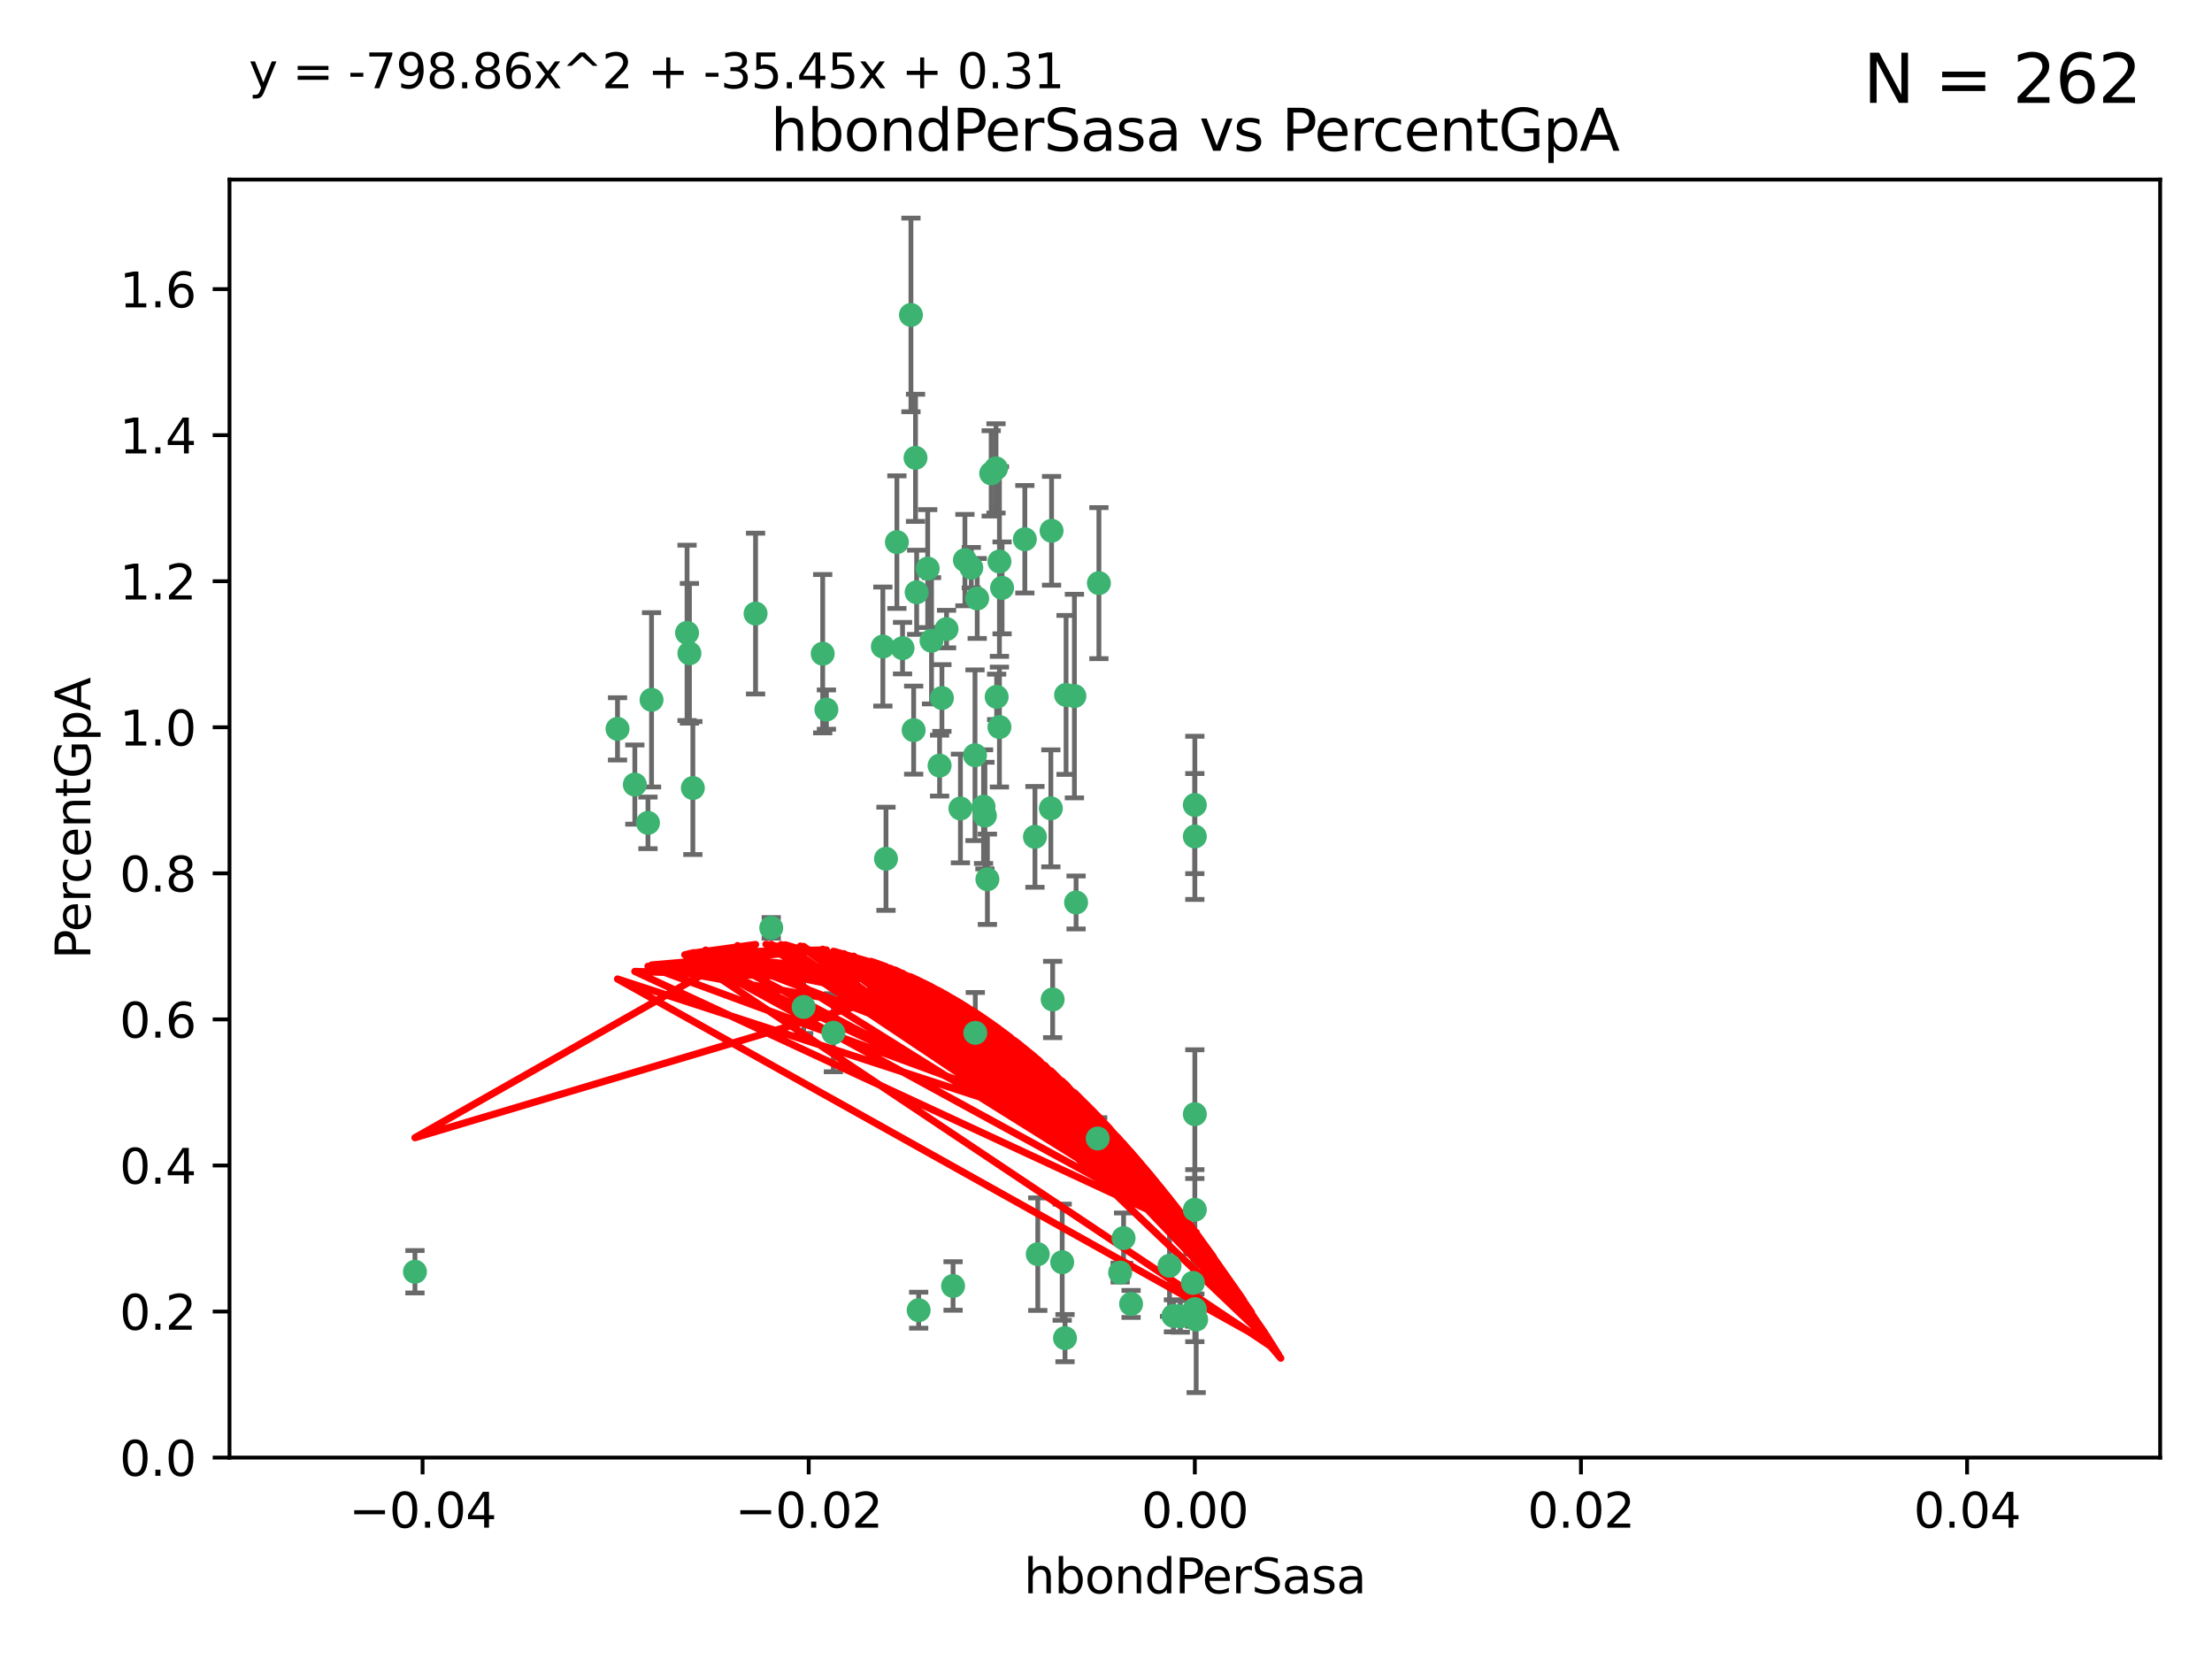 <?xml version="1.0" encoding="utf-8" standalone="no"?>
<!DOCTYPE svg PUBLIC "-//W3C//DTD SVG 1.1//EN"
  "http://www.w3.org/Graphics/SVG/1.1/DTD/svg11.dtd">
<svg xmlns:xlink="http://www.w3.org/1999/xlink" width="460.8pt" height="345.6pt" viewBox="0 0 460.8 345.6" xmlns="http://www.w3.org/2000/svg" version="1.1">
 <defs>
  <style type="text/css">*{stroke-linejoin: round; stroke-linecap: butt}</style>
 </defs>
 <g id="figure_1">
  <g id="patch_1">
   <path d="M 0 345.6 
L 460.8 345.6 
L 460.8 0 
L 0 0 
z
" style="fill: #ffffff"/>
  </g>
  <g id="axes_1">
   <g id="patch_2">
    <path d="M 47.81 303.64 
L 450 303.64 
L 450 37.411 
L 47.81 37.411 
z
" style="fill: #ffffff"/>
   </g>
   <g id="PathCollection_1">
    <defs>
     <path id="m68d9270f63" d="M 0 1.118 
C 0.297 1.118 0.581 1 0.791 0.791 
C 1 0.581 1.118 0.297 1.118 0 
C 1.118 -0.297 1 -0.581 0.791 -0.791 
C 0.581 -1 0.297 -1.118 0 -1.118 
C -0.297 -1.118 -0.581 -1 -0.791 -0.791 
C -1 -0.581 -1.118 -0.297 -1.118 0 
C -1.118 0.297 -1 0.581 -0.791 0.791 
C -0.581 1 -0.297 1.118 0 1.118 
z
" style="stroke: #3cb371"/>
    </defs>
    <g clip-path="url(#p1c80f92c2e)">
     <use xlink:href="#m68d9270f63" x="186.841" y="112.935" style="fill: #3cb371; stroke: #3cb371"/>
     <use xlink:href="#m68d9270f63" x="197.183" y="131.048" style="fill: #3cb371; stroke: #3cb371"/>
     <use xlink:href="#m68d9270f63" x="206.483" y="98.611" style="fill: #3cb371; stroke: #3cb371"/>
     <use xlink:href="#m68d9270f63" x="203.111" y="157.33" style="fill: #3cb371; stroke: #3cb371"/>
     <use xlink:href="#m68d9270f63" x="208.201" y="151.457" style="fill: #3cb371; stroke: #3cb371"/>
     <use xlink:href="#m68d9270f63" x="189.767" y="65.606" style="fill: #3cb371; stroke: #3cb371"/>
     <use xlink:href="#m68d9270f63" x="143.619" y="136.097" style="fill: #3cb371; stroke: #3cb371"/>
     <use xlink:href="#m68d9270f63" x="157.399" y="127.82" style="fill: #3cb371; stroke: #3cb371"/>
     <use xlink:href="#m68d9270f63" x="86.443" y="264.927" style="fill: #3cb371; stroke: #3cb371"/>
     <use xlink:href="#m68d9270f63" x="193.258" y="118.446" style="fill: #3cb371; stroke: #3cb371"/>
     <use xlink:href="#m68d9270f63" x="144.336" y="164.157" style="fill: #3cb371; stroke: #3cb371"/>
     <use xlink:href="#m68d9270f63" x="172.155" y="147.818" style="fill: #3cb371; stroke: #3cb371"/>
     <use xlink:href="#m68d9270f63" x="135.728" y="145.786" style="fill: #3cb371; stroke: #3cb371"/>
     <use xlink:href="#m68d9270f63" x="188.017" y="135.021" style="fill: #3cb371; stroke: #3cb371"/>
     <use xlink:href="#m68d9270f63" x="143.128" y="131.834" style="fill: #3cb371; stroke: #3cb371"/>
     <use xlink:href="#m68d9270f63" x="190.719" y="95.371" style="fill: #3cb371; stroke: #3cb371"/>
     <use xlink:href="#m68d9270f63" x="204.892" y="168.041" style="fill: #3cb371; stroke: #3cb371"/>
     <use xlink:href="#m68d9270f63" x="202.337" y="118.255" style="fill: #3cb371; stroke: #3cb371"/>
     <use xlink:href="#m68d9270f63" x="213.494" y="112.334" style="fill: #3cb371; stroke: #3cb371"/>
     <use xlink:href="#m68d9270f63" x="196.219" y="145.408" style="fill: #3cb371; stroke: #3cb371"/>
     <use xlink:href="#m68d9270f63" x="190.955" y="123.385" style="fill: #3cb371; stroke: #3cb371"/>
     <use xlink:href="#m68d9270f63" x="194.053" y="133.482" style="fill: #3cb371; stroke: #3cb371"/>
     <use xlink:href="#m68d9270f63" x="203.175" y="215.161" style="fill: #3cb371; stroke: #3cb371"/>
     <use xlink:href="#m68d9270f63" x="201.01" y="116.673" style="fill: #3cb371; stroke: #3cb371"/>
     <use xlink:href="#m68d9270f63" x="233.347" y="265.1" style="fill: #3cb371; stroke: #3cb371"/>
     <use xlink:href="#m68d9270f63" x="134.984" y="171.42" style="fill: #3cb371; stroke: #3cb371"/>
     <use xlink:href="#m68d9270f63" x="208.202" y="116.973" style="fill: #3cb371; stroke: #3cb371"/>
     <use xlink:href="#m68d9270f63" x="207.487" y="97.572" style="fill: #3cb371; stroke: #3cb371"/>
     <use xlink:href="#m68d9270f63" x="203.569" y="124.669" style="fill: #3cb371; stroke: #3cb371"/>
     <use xlink:href="#m68d9270f63" x="207.62" y="145.171" style="fill: #3cb371; stroke: #3cb371"/>
     <use xlink:href="#m68d9270f63" x="200.074" y="168.419" style="fill: #3cb371; stroke: #3cb371"/>
     <use xlink:href="#m68d9270f63" x="173.611" y="215.139" style="fill: #3cb371; stroke: #3cb371"/>
     <use xlink:href="#m68d9270f63" x="171.383" y="136.178" style="fill: #3cb371; stroke: #3cb371"/>
     <use xlink:href="#m68d9270f63" x="216.188" y="261.264" style="fill: #3cb371; stroke: #3cb371"/>
     <use xlink:href="#m68d9270f63" x="195.734" y="159.488" style="fill: #3cb371; stroke: #3cb371"/>
     <use xlink:href="#m68d9270f63" x="183.917" y="134.689" style="fill: #3cb371; stroke: #3cb371"/>
     <use xlink:href="#m68d9270f63" x="184.566" y="178.897" style="fill: #3cb371; stroke: #3cb371"/>
     <use xlink:href="#m68d9270f63" x="191.377" y="272.937" style="fill: #3cb371; stroke: #3cb371"/>
     <use xlink:href="#m68d9270f63" x="132.246" y="163.438" style="fill: #3cb371; stroke: #3cb371"/>
     <use xlink:href="#m68d9270f63" x="128.642" y="151.836" style="fill: #3cb371; stroke: #3cb371"/>
     <use xlink:href="#m68d9270f63" x="234.062" y="257.919" style="fill: #3cb371; stroke: #3cb371"/>
     <use xlink:href="#m68d9270f63" x="221.274" y="262.94" style="fill: #3cb371; stroke: #3cb371"/>
     <use xlink:href="#m68d9270f63" x="198.541" y="267.891" style="fill: #3cb371; stroke: #3cb371"/>
     <use xlink:href="#m68d9270f63" x="160.664" y="193.29" style="fill: #3cb371; stroke: #3cb371"/>
     <use xlink:href="#m68d9270f63" x="205.696" y="183.167" style="fill: #3cb371; stroke: #3cb371"/>
     <use xlink:href="#m68d9270f63" x="228.673" y="237.168" style="fill: #3cb371; stroke: #3cb371"/>
     <use xlink:href="#m68d9270f63" x="219.287" y="208.206" style="fill: #3cb371; stroke: #3cb371"/>
     <use xlink:href="#m68d9270f63" x="244.448" y="274.113" style="fill: #3cb371; stroke: #3cb371"/>
     <use xlink:href="#m68d9270f63" x="219.062" y="110.571" style="fill: #3cb371; stroke: #3cb371"/>
     <use xlink:href="#m68d9270f63" x="228.922" y="121.476" style="fill: #3cb371; stroke: #3cb371"/>
     <use xlink:href="#m68d9270f63" x="235.626" y="271.637" style="fill: #3cb371; stroke: #3cb371"/>
     <use xlink:href="#m68d9270f63" x="248.5" y="267.252" style="fill: #3cb371; stroke: #3cb371"/>
     <use xlink:href="#m68d9270f63" x="190.332" y="152.103" style="fill: #3cb371; stroke: #3cb371"/>
     <use xlink:href="#m68d9270f63" x="245.875" y="274.227" style="fill: #3cb371; stroke: #3cb371"/>
     <use xlink:href="#m68d9270f63" x="205.177" y="169.899" style="fill: #3cb371; stroke: #3cb371"/>
     <use xlink:href="#m68d9270f63" x="215.6" y="174.332" style="fill: #3cb371; stroke: #3cb371"/>
     <use xlink:href="#m68d9270f63" x="167.418" y="209.769" style="fill: #3cb371; stroke: #3cb371"/>
     <use xlink:href="#m68d9270f63" x="221.861" y="278.753" style="fill: #3cb371; stroke: #3cb371"/>
     <use xlink:href="#m68d9270f63" x="218.914" y="168.396" style="fill: #3cb371; stroke: #3cb371"/>
     <use xlink:href="#m68d9270f63" x="224.167" y="188.002" style="fill: #3cb371; stroke: #3cb371"/>
     <use xlink:href="#m68d9270f63" x="249.186" y="274.884" style="fill: #3cb371; stroke: #3cb371"/>
     <use xlink:href="#m68d9270f63" x="248.905" y="232.101" style="fill: #3cb371; stroke: #3cb371"/>
     <use xlink:href="#m68d9270f63" x="248.905" y="272.711" style="fill: #3cb371; stroke: #3cb371"/>
     <use xlink:href="#m68d9270f63" x="248.905" y="167.688" style="fill: #3cb371; stroke: #3cb371"/>
     <use xlink:href="#m68d9270f63" x="208.75" y="122.465" style="fill: #3cb371; stroke: #3cb371"/>
     <use xlink:href="#m68d9270f63" x="222.083" y="144.762" style="fill: #3cb371; stroke: #3cb371"/>
     <use xlink:href="#m68d9270f63" x="223.82" y="145.004" style="fill: #3cb371; stroke: #3cb371"/>
     <use xlink:href="#m68d9270f63" x="243.631" y="263.681" style="fill: #3cb371; stroke: #3cb371"/>
     <use xlink:href="#m68d9270f63" x="248.905" y="252.015" style="fill: #3cb371; stroke: #3cb371"/>
     <use xlink:href="#m68d9270f63" x="248.905" y="272.918" style="fill: #3cb371; stroke: #3cb371"/>
     <use xlink:href="#m68d9270f63" x="248.905" y="174.257" style="fill: #3cb371; stroke: #3cb371"/>
    </g>
   </g>
   <g id="matplotlib.axis_1">
    <g id="xtick_1">
     <g id="line2d_1">
      <defs>
       <path id="maab3457513" d="M 0 0 
L 0 3.5 
" style="stroke: #000000; stroke-width: 0.8"/>
      </defs>
      <g>
       <use xlink:href="#maab3457513" x="88.029" y="303.64" style="stroke: #000000; stroke-width: 0.8"/>
      </g>
     </g>
     <g id="text_1">
      <!-- −0.04 -->
      <g transform="translate(72.706 318.238)scale(0.1 -0.1)">
       <defs>
        <path id="DejaVuSans-2212" d="M 678 2272 
L 4684 2272 
L 4684 1741 
L 678 1741 
L 678 2272 
z
" transform="scale(0.016)"/>
        <path id="DejaVuSans-30" d="M 2034 4250 
Q 1547 4250 1301 3770 
Q 1056 3291 1056 2328 
Q 1056 1369 1301 889 
Q 1547 409 2034 409 
Q 2525 409 2770 889 
Q 3016 1369 3016 2328 
Q 3016 3291 2770 3770 
Q 2525 4250 2034 4250 
z
M 2034 4750 
Q 2819 4750 3233 4129 
Q 3647 3509 3647 2328 
Q 3647 1150 3233 529 
Q 2819 -91 2034 -91 
Q 1250 -91 836 529 
Q 422 1150 422 2328 
Q 422 3509 836 4129 
Q 1250 4750 2034 4750 
z
" transform="scale(0.016)"/>
        <path id="DejaVuSans-2e" d="M 684 794 
L 1344 794 
L 1344 0 
L 684 0 
L 684 794 
z
" transform="scale(0.016)"/>
        <path id="DejaVuSans-34" d="M 2419 4116 
L 825 1625 
L 2419 1625 
L 2419 4116 
z
M 2253 4666 
L 3047 4666 
L 3047 1625 
L 3713 1625 
L 3713 1100 
L 3047 1100 
L 3047 0 
L 2419 0 
L 2419 1100 
L 313 1100 
L 313 1709 
L 2253 4666 
z
" transform="scale(0.016)"/>
       </defs>
       <use xlink:href="#DejaVuSans-2212"/>
       <use xlink:href="#DejaVuSans-30" x="83.789"/>
       <use xlink:href="#DejaVuSans-2e" x="147.412"/>
       <use xlink:href="#DejaVuSans-30" x="179.199"/>
       <use xlink:href="#DejaVuSans-34" x="242.822"/>
      </g>
     </g>
    </g>
    <g id="xtick_2">
     <g id="line2d_2">
      <g>
       <use xlink:href="#maab3457513" x="168.467" y="303.64" style="stroke: #000000; stroke-width: 0.8"/>
      </g>
     </g>
     <g id="text_2">
      <!-- −0.02 -->
      <g transform="translate(153.144 318.238)scale(0.1 -0.1)">
       <defs>
        <path id="DejaVuSans-32" d="M 1228 531 
L 3431 531 
L 3431 0 
L 469 0 
L 469 531 
Q 828 903 1448 1529 
Q 2069 2156 2228 2338 
Q 2531 2678 2651 2914 
Q 2772 3150 2772 3378 
Q 2772 3750 2511 3984 
Q 2250 4219 1831 4219 
Q 1534 4219 1204 4116 
Q 875 4013 500 3803 
L 500 4441 
Q 881 4594 1212 4672 
Q 1544 4750 1819 4750 
Q 2544 4750 2975 4387 
Q 3406 4025 3406 3419 
Q 3406 3131 3298 2873 
Q 3191 2616 2906 2266 
Q 2828 2175 2409 1742 
Q 1991 1309 1228 531 
z
" transform="scale(0.016)"/>
       </defs>
       <use xlink:href="#DejaVuSans-2212"/>
       <use xlink:href="#DejaVuSans-30" x="83.789"/>
       <use xlink:href="#DejaVuSans-2e" x="147.412"/>
       <use xlink:href="#DejaVuSans-30" x="179.199"/>
       <use xlink:href="#DejaVuSans-32" x="242.822"/>
      </g>
     </g>
    </g>
    <g id="xtick_3">
     <g id="line2d_3">
      <g>
       <use xlink:href="#maab3457513" x="248.905" y="303.64" style="stroke: #000000; stroke-width: 0.8"/>
      </g>
     </g>
     <g id="text_3">
      <!-- 0.00 -->
      <g transform="translate(237.772 318.238)scale(0.1 -0.1)">
       <use xlink:href="#DejaVuSans-30"/>
       <use xlink:href="#DejaVuSans-2e" x="63.623"/>
       <use xlink:href="#DejaVuSans-30" x="95.41"/>
       <use xlink:href="#DejaVuSans-30" x="159.033"/>
      </g>
     </g>
    </g>
    <g id="xtick_4">
     <g id="line2d_4">
      <g>
       <use xlink:href="#maab3457513" x="329.343" y="303.64" style="stroke: #000000; stroke-width: 0.8"/>
      </g>
     </g>
     <g id="text_4">
      <!-- 0.02 -->
      <g transform="translate(318.21 318.238)scale(0.1 -0.1)">
       <use xlink:href="#DejaVuSans-30"/>
       <use xlink:href="#DejaVuSans-2e" x="63.623"/>
       <use xlink:href="#DejaVuSans-30" x="95.41"/>
       <use xlink:href="#DejaVuSans-32" x="159.033"/>
      </g>
     </g>
    </g>
    <g id="xtick_5">
     <g id="line2d_5">
      <g>
       <use xlink:href="#maab3457513" x="409.781" y="303.64" style="stroke: #000000; stroke-width: 0.8"/>
      </g>
     </g>
     <g id="text_5">
      <!-- 0.04 -->
      <g transform="translate(398.648 318.238)scale(0.1 -0.1)">
       <use xlink:href="#DejaVuSans-30"/>
       <use xlink:href="#DejaVuSans-2e" x="63.623"/>
       <use xlink:href="#DejaVuSans-30" x="95.41"/>
       <use xlink:href="#DejaVuSans-34" x="159.033"/>
      </g>
     </g>
    </g>
    <g id="text_6">
     <!-- hbondPerSasa -->
     <g transform="translate(213.287 331.917)scale(0.1 -0.1)">
      <defs>
       <path id="DejaVuSans-68" d="M 3513 2113 
L 3513 0 
L 2938 0 
L 2938 2094 
Q 2938 2591 2744 2837 
Q 2550 3084 2163 3084 
Q 1697 3084 1428 2787 
Q 1159 2491 1159 1978 
L 1159 0 
L 581 0 
L 581 4863 
L 1159 4863 
L 1159 2956 
Q 1366 3272 1645 3428 
Q 1925 3584 2291 3584 
Q 2894 3584 3203 3211 
Q 3513 2838 3513 2113 
z
" transform="scale(0.016)"/>
       <path id="DejaVuSans-62" d="M 3116 1747 
Q 3116 2381 2855 2742 
Q 2594 3103 2138 3103 
Q 1681 3103 1420 2742 
Q 1159 2381 1159 1747 
Q 1159 1113 1420 752 
Q 1681 391 2138 391 
Q 2594 391 2855 752 
Q 3116 1113 3116 1747 
z
M 1159 2969 
Q 1341 3281 1617 3432 
Q 1894 3584 2278 3584 
Q 2916 3584 3314 3078 
Q 3713 2572 3713 1747 
Q 3713 922 3314 415 
Q 2916 -91 2278 -91 
Q 1894 -91 1617 61 
Q 1341 213 1159 525 
L 1159 0 
L 581 0 
L 581 4863 
L 1159 4863 
L 1159 2969 
z
" transform="scale(0.016)"/>
       <path id="DejaVuSans-6f" d="M 1959 3097 
Q 1497 3097 1228 2736 
Q 959 2375 959 1747 
Q 959 1119 1226 758 
Q 1494 397 1959 397 
Q 2419 397 2687 759 
Q 2956 1122 2956 1747 
Q 2956 2369 2687 2733 
Q 2419 3097 1959 3097 
z
M 1959 3584 
Q 2709 3584 3137 3096 
Q 3566 2609 3566 1747 
Q 3566 888 3137 398 
Q 2709 -91 1959 -91 
Q 1206 -91 779 398 
Q 353 888 353 1747 
Q 353 2609 779 3096 
Q 1206 3584 1959 3584 
z
" transform="scale(0.016)"/>
       <path id="DejaVuSans-6e" d="M 3513 2113 
L 3513 0 
L 2938 0 
L 2938 2094 
Q 2938 2591 2744 2837 
Q 2550 3084 2163 3084 
Q 1697 3084 1428 2787 
Q 1159 2491 1159 1978 
L 1159 0 
L 581 0 
L 581 3500 
L 1159 3500 
L 1159 2956 
Q 1366 3272 1645 3428 
Q 1925 3584 2291 3584 
Q 2894 3584 3203 3211 
Q 3513 2838 3513 2113 
z
" transform="scale(0.016)"/>
       <path id="DejaVuSans-64" d="M 2906 2969 
L 2906 4863 
L 3481 4863 
L 3481 0 
L 2906 0 
L 2906 525 
Q 2725 213 2448 61 
Q 2172 -91 1784 -91 
Q 1150 -91 751 415 
Q 353 922 353 1747 
Q 353 2572 751 3078 
Q 1150 3584 1784 3584 
Q 2172 3584 2448 3432 
Q 2725 3281 2906 2969 
z
M 947 1747 
Q 947 1113 1208 752 
Q 1469 391 1925 391 
Q 2381 391 2643 752 
Q 2906 1113 2906 1747 
Q 2906 2381 2643 2742 
Q 2381 3103 1925 3103 
Q 1469 3103 1208 2742 
Q 947 2381 947 1747 
z
" transform="scale(0.016)"/>
       <path id="DejaVuSans-50" d="M 1259 4147 
L 1259 2394 
L 2053 2394 
Q 2494 2394 2734 2622 
Q 2975 2850 2975 3272 
Q 2975 3691 2734 3919 
Q 2494 4147 2053 4147 
L 1259 4147 
z
M 628 4666 
L 2053 4666 
Q 2838 4666 3239 4311 
Q 3641 3956 3641 3272 
Q 3641 2581 3239 2228 
Q 2838 1875 2053 1875 
L 1259 1875 
L 1259 0 
L 628 0 
L 628 4666 
z
" transform="scale(0.016)"/>
       <path id="DejaVuSans-65" d="M 3597 1894 
L 3597 1613 
L 953 1613 
Q 991 1019 1311 708 
Q 1631 397 2203 397 
Q 2534 397 2845 478 
Q 3156 559 3463 722 
L 3463 178 
Q 3153 47 2828 -22 
Q 2503 -91 2169 -91 
Q 1331 -91 842 396 
Q 353 884 353 1716 
Q 353 2575 817 3079 
Q 1281 3584 2069 3584 
Q 2775 3584 3186 3129 
Q 3597 2675 3597 1894 
z
M 3022 2063 
Q 3016 2534 2758 2815 
Q 2500 3097 2075 3097 
Q 1594 3097 1305 2825 
Q 1016 2553 972 2059 
L 3022 2063 
z
" transform="scale(0.016)"/>
       <path id="DejaVuSans-72" d="M 2631 2963 
Q 2534 3019 2420 3045 
Q 2306 3072 2169 3072 
Q 1681 3072 1420 2755 
Q 1159 2438 1159 1844 
L 1159 0 
L 581 0 
L 581 3500 
L 1159 3500 
L 1159 2956 
Q 1341 3275 1631 3429 
Q 1922 3584 2338 3584 
Q 2397 3584 2469 3576 
Q 2541 3569 2628 3553 
L 2631 2963 
z
" transform="scale(0.016)"/>
       <path id="DejaVuSans-53" d="M 3425 4513 
L 3425 3897 
Q 3066 4069 2747 4153 
Q 2428 4238 2131 4238 
Q 1616 4238 1336 4038 
Q 1056 3838 1056 3469 
Q 1056 3159 1242 3001 
Q 1428 2844 1947 2747 
L 2328 2669 
Q 3034 2534 3370 2195 
Q 3706 1856 3706 1288 
Q 3706 609 3251 259 
Q 2797 -91 1919 -91 
Q 1588 -91 1214 -16 
Q 841 59 441 206 
L 441 856 
Q 825 641 1194 531 
Q 1563 422 1919 422 
Q 2459 422 2753 634 
Q 3047 847 3047 1241 
Q 3047 1584 2836 1778 
Q 2625 1972 2144 2069 
L 1759 2144 
Q 1053 2284 737 2584 
Q 422 2884 422 3419 
Q 422 4038 858 4394 
Q 1294 4750 2059 4750 
Q 2388 4750 2728 4690 
Q 3069 4631 3425 4513 
z
" transform="scale(0.016)"/>
       <path id="DejaVuSans-61" d="M 2194 1759 
Q 1497 1759 1228 1600 
Q 959 1441 959 1056 
Q 959 750 1161 570 
Q 1363 391 1709 391 
Q 2188 391 2477 730 
Q 2766 1069 2766 1631 
L 2766 1759 
L 2194 1759 
z
M 3341 1997 
L 3341 0 
L 2766 0 
L 2766 531 
Q 2569 213 2275 61 
Q 1981 -91 1556 -91 
Q 1019 -91 701 211 
Q 384 513 384 1019 
Q 384 1609 779 1909 
Q 1175 2209 1959 2209 
L 2766 2209 
L 2766 2266 
Q 2766 2663 2505 2880 
Q 2244 3097 1772 3097 
Q 1472 3097 1187 3025 
Q 903 2953 641 2809 
L 641 3341 
Q 956 3463 1253 3523 
Q 1550 3584 1831 3584 
Q 2591 3584 2966 3190 
Q 3341 2797 3341 1997 
z
" transform="scale(0.016)"/>
       <path id="DejaVuSans-73" d="M 2834 3397 
L 2834 2853 
Q 2591 2978 2328 3040 
Q 2066 3103 1784 3103 
Q 1356 3103 1142 2972 
Q 928 2841 928 2578 
Q 928 2378 1081 2264 
Q 1234 2150 1697 2047 
L 1894 2003 
Q 2506 1872 2764 1633 
Q 3022 1394 3022 966 
Q 3022 478 2636 193 
Q 2250 -91 1575 -91 
Q 1294 -91 989 -36 
Q 684 19 347 128 
L 347 722 
Q 666 556 975 473 
Q 1284 391 1588 391 
Q 1994 391 2212 530 
Q 2431 669 2431 922 
Q 2431 1156 2273 1281 
Q 2116 1406 1581 1522 
L 1381 1569 
Q 847 1681 609 1914 
Q 372 2147 372 2553 
Q 372 3047 722 3315 
Q 1072 3584 1716 3584 
Q 2034 3584 2315 3537 
Q 2597 3491 2834 3397 
z
" transform="scale(0.016)"/>
      </defs>
      <use xlink:href="#DejaVuSans-68"/>
      <use xlink:href="#DejaVuSans-62" x="63.379"/>
      <use xlink:href="#DejaVuSans-6f" x="126.855"/>
      <use xlink:href="#DejaVuSans-6e" x="188.037"/>
      <use xlink:href="#DejaVuSans-64" x="251.416"/>
      <use xlink:href="#DejaVuSans-50" x="314.893"/>
      <use xlink:href="#DejaVuSans-65" x="371.57"/>
      <use xlink:href="#DejaVuSans-72" x="433.094"/>
      <use xlink:href="#DejaVuSans-53" x="474.207"/>
      <use xlink:href="#DejaVuSans-61" x="537.684"/>
      <use xlink:href="#DejaVuSans-73" x="598.963"/>
      <use xlink:href="#DejaVuSans-61" x="651.062"/>
     </g>
    </g>
   </g>
   <g id="matplotlib.axis_2">
    <g id="ytick_1">
     <g id="line2d_6">
      <defs>
       <path id="mc2810b2125" d="M 0 0 
L -3.5 0 
" style="stroke: #000000; stroke-width: 0.8"/>
      </defs>
      <g>
       <use xlink:href="#mc2810b2125" x="47.81" y="303.64" style="stroke: #000000; stroke-width: 0.8"/>
      </g>
     </g>
     <g id="text_7">
      <!-- 0.0 -->
      <g transform="translate(24.907 307.439)scale(0.1 -0.1)">
       <use xlink:href="#DejaVuSans-30"/>
       <use xlink:href="#DejaVuSans-2e" x="63.623"/>
       <use xlink:href="#DejaVuSans-30" x="95.41"/>
      </g>
     </g>
    </g>
    <g id="ytick_2">
     <g id="line2d_7">
      <g>
       <use xlink:href="#mc2810b2125" x="47.81" y="273.214" style="stroke: #000000; stroke-width: 0.8"/>
      </g>
     </g>
     <g id="text_8">
      <!-- 0.2 -->
      <g transform="translate(24.907 277.013)scale(0.1 -0.1)">
       <use xlink:href="#DejaVuSans-30"/>
       <use xlink:href="#DejaVuSans-2e" x="63.623"/>
       <use xlink:href="#DejaVuSans-32" x="95.41"/>
      </g>
     </g>
    </g>
    <g id="ytick_3">
     <g id="line2d_8">
      <g>
       <use xlink:href="#mc2810b2125" x="47.81" y="242.788" style="stroke: #000000; stroke-width: 0.8"/>
      </g>
     </g>
     <g id="text_9">
      <!-- 0.4 -->
      <g transform="translate(24.907 246.587)scale(0.1 -0.1)">
       <use xlink:href="#DejaVuSans-30"/>
       <use xlink:href="#DejaVuSans-2e" x="63.623"/>
       <use xlink:href="#DejaVuSans-34" x="95.41"/>
      </g>
     </g>
    </g>
    <g id="ytick_4">
     <g id="line2d_9">
      <g>
       <use xlink:href="#mc2810b2125" x="47.81" y="212.362" style="stroke: #000000; stroke-width: 0.8"/>
      </g>
     </g>
     <g id="text_10">
      <!-- 0.6 -->
      <g transform="translate(24.907 216.161)scale(0.1 -0.1)">
       <defs>
        <path id="DejaVuSans-36" d="M 2113 2584 
Q 1688 2584 1439 2293 
Q 1191 2003 1191 1497 
Q 1191 994 1439 701 
Q 1688 409 2113 409 
Q 2538 409 2786 701 
Q 3034 994 3034 1497 
Q 3034 2003 2786 2293 
Q 2538 2584 2113 2584 
z
M 3366 4563 
L 3366 3988 
Q 3128 4100 2886 4159 
Q 2644 4219 2406 4219 
Q 1781 4219 1451 3797 
Q 1122 3375 1075 2522 
Q 1259 2794 1537 2939 
Q 1816 3084 2150 3084 
Q 2853 3084 3261 2657 
Q 3669 2231 3669 1497 
Q 3669 778 3244 343 
Q 2819 -91 2113 -91 
Q 1303 -91 875 529 
Q 447 1150 447 2328 
Q 447 3434 972 4092 
Q 1497 4750 2381 4750 
Q 2619 4750 2861 4703 
Q 3103 4656 3366 4563 
z
" transform="scale(0.016)"/>
       </defs>
       <use xlink:href="#DejaVuSans-30"/>
       <use xlink:href="#DejaVuSans-2e" x="63.623"/>
       <use xlink:href="#DejaVuSans-36" x="95.41"/>
      </g>
     </g>
    </g>
    <g id="ytick_5">
     <g id="line2d_10">
      <g>
       <use xlink:href="#mc2810b2125" x="47.81" y="181.935" style="stroke: #000000; stroke-width: 0.8"/>
      </g>
     </g>
     <g id="text_11">
      <!-- 0.8 -->
      <g transform="translate(24.907 185.735)scale(0.1 -0.1)">
       <defs>
        <path id="DejaVuSans-38" d="M 2034 2216 
Q 1584 2216 1326 1975 
Q 1069 1734 1069 1313 
Q 1069 891 1326 650 
Q 1584 409 2034 409 
Q 2484 409 2743 651 
Q 3003 894 3003 1313 
Q 3003 1734 2745 1975 
Q 2488 2216 2034 2216 
z
M 1403 2484 
Q 997 2584 770 2862 
Q 544 3141 544 3541 
Q 544 4100 942 4425 
Q 1341 4750 2034 4750 
Q 2731 4750 3128 4425 
Q 3525 4100 3525 3541 
Q 3525 3141 3298 2862 
Q 3072 2584 2669 2484 
Q 3125 2378 3379 2068 
Q 3634 1759 3634 1313 
Q 3634 634 3220 271 
Q 2806 -91 2034 -91 
Q 1263 -91 848 271 
Q 434 634 434 1313 
Q 434 1759 690 2068 
Q 947 2378 1403 2484 
z
M 1172 3481 
Q 1172 3119 1398 2916 
Q 1625 2713 2034 2713 
Q 2441 2713 2670 2916 
Q 2900 3119 2900 3481 
Q 2900 3844 2670 4047 
Q 2441 4250 2034 4250 
Q 1625 4250 1398 4047 
Q 1172 3844 1172 3481 
z
" transform="scale(0.016)"/>
       </defs>
       <use xlink:href="#DejaVuSans-30"/>
       <use xlink:href="#DejaVuSans-2e" x="63.623"/>
       <use xlink:href="#DejaVuSans-38" x="95.41"/>
      </g>
     </g>
    </g>
    <g id="ytick_6">
     <g id="line2d_11">
      <g>
       <use xlink:href="#mc2810b2125" x="47.81" y="151.509" style="stroke: #000000; stroke-width: 0.8"/>
      </g>
     </g>
     <g id="text_12">
      <!-- 1.0 -->
      <g transform="translate(24.907 155.308)scale(0.1 -0.1)">
       <defs>
        <path id="DejaVuSans-31" d="M 794 531 
L 1825 531 
L 1825 4091 
L 703 3866 
L 703 4441 
L 1819 4666 
L 2450 4666 
L 2450 531 
L 3481 531 
L 3481 0 
L 794 0 
L 794 531 
z
" transform="scale(0.016)"/>
       </defs>
       <use xlink:href="#DejaVuSans-31"/>
       <use xlink:href="#DejaVuSans-2e" x="63.623"/>
       <use xlink:href="#DejaVuSans-30" x="95.41"/>
      </g>
     </g>
    </g>
    <g id="ytick_7">
     <g id="line2d_12">
      <g>
       <use xlink:href="#mc2810b2125" x="47.81" y="121.083" style="stroke: #000000; stroke-width: 0.8"/>
      </g>
     </g>
     <g id="text_13">
      <!-- 1.2 -->
      <g transform="translate(24.907 124.882)scale(0.1 -0.1)">
       <use xlink:href="#DejaVuSans-31"/>
       <use xlink:href="#DejaVuSans-2e" x="63.623"/>
       <use xlink:href="#DejaVuSans-32" x="95.41"/>
      </g>
     </g>
    </g>
    <g id="ytick_8">
     <g id="line2d_13">
      <g>
       <use xlink:href="#mc2810b2125" x="47.81" y="90.657" style="stroke: #000000; stroke-width: 0.8"/>
      </g>
     </g>
     <g id="text_14">
      <!-- 1.4 -->
      <g transform="translate(24.907 94.456)scale(0.1 -0.1)">
       <use xlink:href="#DejaVuSans-31"/>
       <use xlink:href="#DejaVuSans-2e" x="63.623"/>
       <use xlink:href="#DejaVuSans-34" x="95.41"/>
      </g>
     </g>
    </g>
    <g id="ytick_9">
     <g id="line2d_14">
      <g>
       <use xlink:href="#mc2810b2125" x="47.81" y="60.231" style="stroke: #000000; stroke-width: 0.8"/>
      </g>
     </g>
     <g id="text_15">
      <!-- 1.6 -->
      <g transform="translate(24.907 64.03)scale(0.1 -0.1)">
       <use xlink:href="#DejaVuSans-31"/>
       <use xlink:href="#DejaVuSans-2e" x="63.623"/>
       <use xlink:href="#DejaVuSans-36" x="95.41"/>
      </g>
     </g>
    </g>
    <g id="text_16">
     <!-- PercentGpA -->
     <g transform="translate(18.827 199.802)rotate(-90)scale(0.1 -0.1)">
      <defs>
       <path id="DejaVuSans-63" d="M 3122 3366 
L 3122 2828 
Q 2878 2963 2633 3030 
Q 2388 3097 2138 3097 
Q 1578 3097 1268 2742 
Q 959 2388 959 1747 
Q 959 1106 1268 751 
Q 1578 397 2138 397 
Q 2388 397 2633 464 
Q 2878 531 3122 666 
L 3122 134 
Q 2881 22 2623 -34 
Q 2366 -91 2075 -91 
Q 1284 -91 818 406 
Q 353 903 353 1747 
Q 353 2603 823 3093 
Q 1294 3584 2113 3584 
Q 2378 3584 2631 3529 
Q 2884 3475 3122 3366 
z
" transform="scale(0.016)"/>
       <path id="DejaVuSans-74" d="M 1172 4494 
L 1172 3500 
L 2356 3500 
L 2356 3053 
L 1172 3053 
L 1172 1153 
Q 1172 725 1289 603 
Q 1406 481 1766 481 
L 2356 481 
L 2356 0 
L 1766 0 
Q 1100 0 847 248 
Q 594 497 594 1153 
L 594 3053 
L 172 3053 
L 172 3500 
L 594 3500 
L 594 4494 
L 1172 4494 
z
" transform="scale(0.016)"/>
       <path id="DejaVuSans-47" d="M 3809 666 
L 3809 1919 
L 2778 1919 
L 2778 2438 
L 4434 2438 
L 4434 434 
Q 4069 175 3628 42 
Q 3188 -91 2688 -91 
Q 1594 -91 976 548 
Q 359 1188 359 2328 
Q 359 3472 976 4111 
Q 1594 4750 2688 4750 
Q 3144 4750 3555 4637 
Q 3966 4525 4313 4306 
L 4313 3634 
Q 3963 3931 3569 4081 
Q 3175 4231 2741 4231 
Q 1884 4231 1454 3753 
Q 1025 3275 1025 2328 
Q 1025 1384 1454 906 
Q 1884 428 2741 428 
Q 3075 428 3337 486 
Q 3600 544 3809 666 
z
" transform="scale(0.016)"/>
       <path id="DejaVuSans-70" d="M 1159 525 
L 1159 -1331 
L 581 -1331 
L 581 3500 
L 1159 3500 
L 1159 2969 
Q 1341 3281 1617 3432 
Q 1894 3584 2278 3584 
Q 2916 3584 3314 3078 
Q 3713 2572 3713 1747 
Q 3713 922 3314 415 
Q 2916 -91 2278 -91 
Q 1894 -91 1617 61 
Q 1341 213 1159 525 
z
M 3116 1747 
Q 3116 2381 2855 2742 
Q 2594 3103 2138 3103 
Q 1681 3103 1420 2742 
Q 1159 2381 1159 1747 
Q 1159 1113 1420 752 
Q 1681 391 2138 391 
Q 2594 391 2855 752 
Q 3116 1113 3116 1747 
z
" transform="scale(0.016)"/>
       <path id="DejaVuSans-41" d="M 2188 4044 
L 1331 1722 
L 3047 1722 
L 2188 4044 
z
M 1831 4666 
L 2547 4666 
L 4325 0 
L 3669 0 
L 3244 1197 
L 1141 1197 
L 716 0 
L 50 0 
L 1831 4666 
z
" transform="scale(0.016)"/>
      </defs>
      <use xlink:href="#DejaVuSans-50"/>
      <use xlink:href="#DejaVuSans-65" x="56.678"/>
      <use xlink:href="#DejaVuSans-72" x="118.201"/>
      <use xlink:href="#DejaVuSans-63" x="157.064"/>
      <use xlink:href="#DejaVuSans-65" x="212.045"/>
      <use xlink:href="#DejaVuSans-6e" x="273.568"/>
      <use xlink:href="#DejaVuSans-74" x="336.947"/>
      <use xlink:href="#DejaVuSans-47" x="376.156"/>
      <use xlink:href="#DejaVuSans-70" x="453.646"/>
      <use xlink:href="#DejaVuSans-41" x="517.123"/>
     </g>
    </g>
   </g>
   <g id="LineCollection_1">
    <path d="M 186.841 126.742 
L 186.841 99.128 
" clip-path="url(#p1c80f92c2e)" style="fill: none; stroke: #696969"/>
    <path d="M 197.183 134.958 
L 197.183 127.138 
" clip-path="url(#p1c80f92c2e)" style="fill: none; stroke: #696969"/>
    <path d="M 206.483 107.5 
L 206.483 89.723 
" clip-path="url(#p1c80f92c2e)" style="fill: none; stroke: #696969"/>
    <path d="M 203.111 175.107 
L 203.111 139.552 
" clip-path="url(#p1c80f92c2e)" style="fill: none; stroke: #696969"/>
    <path d="M 208.201 163.945 
L 208.201 138.968 
" clip-path="url(#p1c80f92c2e)" style="fill: none; stroke: #696969"/>
    <path d="M 189.767 85.777 
L 189.767 45.434 
" clip-path="url(#p1c80f92c2e)" style="fill: none; stroke: #696969"/>
    <path d="M 143.619 150.645 
L 143.619 121.55 
" clip-path="url(#p1c80f92c2e)" style="fill: none; stroke: #696969"/>
    <path d="M 157.399 144.568 
L 157.399 111.073 
" clip-path="url(#p1c80f92c2e)" style="fill: none; stroke: #696969"/>
    <path d="M 86.443 269.346 
L 86.443 260.509 
" clip-path="url(#p1c80f92c2e)" style="fill: none; stroke: #696969"/>
    <path d="M 193.258 130.722 
L 193.258 106.17 
" clip-path="url(#p1c80f92c2e)" style="fill: none; stroke: #696969"/>
    <path d="M 144.336 178.007 
L 144.336 150.307 
" clip-path="url(#p1c80f92c2e)" style="fill: none; stroke: #696969"/>
    <path d="M 172.155 151.909 
L 172.155 143.727 
" clip-path="url(#p1c80f92c2e)" style="fill: none; stroke: #696969"/>
    <path d="M 135.728 163.937 
L 135.728 127.634 
" clip-path="url(#p1c80f92c2e)" style="fill: none; stroke: #696969"/>
    <path d="M 188.017 140.382 
L 188.017 129.659 
" clip-path="url(#p1c80f92c2e)" style="fill: none; stroke: #696969"/>
    <path d="M 143.128 150.092 
L 143.128 113.575 
" clip-path="url(#p1c80f92c2e)" style="fill: none; stroke: #696969"/>
    <path d="M 190.719 108.615 
L 190.719 82.127 
" clip-path="url(#p1c80f92c2e)" style="fill: none; stroke: #696969"/>
    <path d="M 204.892 179.882 
L 204.892 156.201 
" clip-path="url(#p1c80f92c2e)" style="fill: none; stroke: #696969"/>
    <path d="M 202.337 122.472 
L 202.337 114.039 
" clip-path="url(#p1c80f92c2e)" style="fill: none; stroke: #696969"/>
    <path d="M 213.494 123.529 
L 213.494 101.139 
" clip-path="url(#p1c80f92c2e)" style="fill: none; stroke: #696969"/>
    <path d="M 196.219 152.361 
L 196.219 138.456 
" clip-path="url(#p1c80f92c2e)" style="fill: none; stroke: #696969"/>
    <path d="M 190.955 132.151 
L 190.955 114.62 
" clip-path="url(#p1c80f92c2e)" style="fill: none; stroke: #696969"/>
    <path d="M 194.053 146.637 
L 194.053 120.327 
" clip-path="url(#p1c80f92c2e)" style="fill: none; stroke: #696969"/>
    <path d="M 203.175 223.572 
L 203.175 206.751 
" clip-path="url(#p1c80f92c2e)" style="fill: none; stroke: #696969"/>
    <path d="M 201.01 126.191 
L 201.01 107.154 
" clip-path="url(#p1c80f92c2e)" style="fill: none; stroke: #696969"/>
    <path d="M 233.347 267.073 
L 233.347 263.128 
" clip-path="url(#p1c80f92c2e)" style="fill: none; stroke: #696969"/>
    <path d="M 134.984 176.791 
L 134.984 166.049 
" clip-path="url(#p1c80f92c2e)" style="fill: none; stroke: #696969"/>
    <path d="M 208.202 136.73 
L 208.202 97.216 
" clip-path="url(#p1c80f92c2e)" style="fill: none; stroke: #696969"/>
    <path d="M 207.487 106.878 
L 207.487 88.267 
" clip-path="url(#p1c80f92c2e)" style="fill: none; stroke: #696969"/>
    <path d="M 203.569 132.997 
L 203.569 116.341 
" clip-path="url(#p1c80f92c2e)" style="fill: none; stroke: #696969"/>
    <path d="M 207.62 149.901 
L 207.62 140.441 
" clip-path="url(#p1c80f92c2e)" style="fill: none; stroke: #696969"/>
    <path d="M 200.074 179.743 
L 200.074 157.094 
" clip-path="url(#p1c80f92c2e)" style="fill: none; stroke: #696969"/>
    <path d="M 173.611 223.268 
L 173.611 207.01 
" clip-path="url(#p1c80f92c2e)" style="fill: none; stroke: #696969"/>
    <path d="M 171.383 152.672 
L 171.383 119.684 
" clip-path="url(#p1c80f92c2e)" style="fill: none; stroke: #696969"/>
    <path d="M 216.188 272.983 
L 216.188 249.544 
" clip-path="url(#p1c80f92c2e)" style="fill: none; stroke: #696969"/>
    <path d="M 195.734 165.831 
L 195.734 153.145 
" clip-path="url(#p1c80f92c2e)" style="fill: none; stroke: #696969"/>
    <path d="M 183.917 147.086 
L 183.917 122.292 
" clip-path="url(#p1c80f92c2e)" style="fill: none; stroke: #696969"/>
    <path d="M 184.566 189.642 
L 184.566 168.152 
" clip-path="url(#p1c80f92c2e)" style="fill: none; stroke: #696969"/>
    <path d="M 191.377 276.685 
L 191.377 269.189 
" clip-path="url(#p1c80f92c2e)" style="fill: none; stroke: #696969"/>
    <path d="M 132.246 171.687 
L 132.246 155.189 
" clip-path="url(#p1c80f92c2e)" style="fill: none; stroke: #696969"/>
    <path d="M 128.642 158.321 
L 128.642 145.352 
" clip-path="url(#p1c80f92c2e)" style="fill: none; stroke: #696969"/>
    <path d="M 234.062 263.155 
L 234.062 252.684 
" clip-path="url(#p1c80f92c2e)" style="fill: none; stroke: #696969"/>
    <path d="M 221.274 275.039 
L 221.274 250.841 
" clip-path="url(#p1c80f92c2e)" style="fill: none; stroke: #696969"/>
    <path d="M 198.541 272.942 
L 198.541 262.839 
" clip-path="url(#p1c80f92c2e)" style="fill: none; stroke: #696969"/>
    <path d="M 160.664 195.434 
L 160.664 191.146 
" clip-path="url(#p1c80f92c2e)" style="fill: none; stroke: #696969"/>
    <path d="M 205.696 192.579 
L 205.696 173.755 
" clip-path="url(#p1c80f92c2e)" style="fill: none; stroke: #696969"/>
    <path d="M 228.673 241.512 
L 228.673 232.824 
" clip-path="url(#p1c80f92c2e)" style="fill: none; stroke: #696969"/>
    <path d="M 219.287 216.157 
L 219.287 200.256 
" clip-path="url(#p1c80f92c2e)" style="fill: none; stroke: #696969"/>
    <path d="M 244.448 277.453 
L 244.448 270.772 
" clip-path="url(#p1c80f92c2e)" style="fill: none; stroke: #696969"/>
    <path d="M 219.062 121.897 
L 219.062 99.245 
" clip-path="url(#p1c80f92c2e)" style="fill: none; stroke: #696969"/>
    <path d="M 228.922 137.206 
L 228.922 105.745 
" clip-path="url(#p1c80f92c2e)" style="fill: none; stroke: #696969"/>
    <path d="M 235.626 274.448 
L 235.626 268.825 
" clip-path="url(#p1c80f92c2e)" style="fill: none; stroke: #696969"/>
    <path d="M 248.5 273.263 
L 248.5 261.242 
" clip-path="url(#p1c80f92c2e)" style="fill: none; stroke: #696969"/>
    <path d="M 190.332 161.277 
L 190.332 142.929 
" clip-path="url(#p1c80f92c2e)" style="fill: none; stroke: #696969"/>
    <path d="M 245.875 277.522 
L 245.875 270.932 
" clip-path="url(#p1c80f92c2e)" style="fill: none; stroke: #696969"/>
    <path d="M 205.177 181.006 
L 205.177 158.792 
" clip-path="url(#p1c80f92c2e)" style="fill: none; stroke: #696969"/>
    <path d="M 215.6 184.828 
L 215.6 163.836 
" clip-path="url(#p1c80f92c2e)" style="fill: none; stroke: #696969"/>
    <path d="M 167.418 215.299 
L 167.418 204.239 
" clip-path="url(#p1c80f92c2e)" style="fill: none; stroke: #696969"/>
    <path d="M 221.861 283.668 
L 221.861 273.838 
" clip-path="url(#p1c80f92c2e)" style="fill: none; stroke: #696969"/>
    <path d="M 218.914 180.585 
L 218.914 156.208 
" clip-path="url(#p1c80f92c2e)" style="fill: none; stroke: #696969"/>
    <path d="M 224.167 193.517 
L 224.167 182.486 
" clip-path="url(#p1c80f92c2e)" style="fill: none; stroke: #696969"/>
    <path d="M 249.186 290.105 
L 249.186 259.662 
" clip-path="url(#p1c80f92c2e)" style="fill: none; stroke: #696969"/>
    <path d="M 248.905 245.512 
L 248.905 218.691 
" clip-path="url(#p1c80f92c2e)" style="fill: none; stroke: #696969"/>
    <path d="M 248.905 279.499 
L 248.905 265.924 
" clip-path="url(#p1c80f92c2e)" style="fill: none; stroke: #696969"/>
    <path d="M 248.905 181.997 
L 248.905 153.38 
" clip-path="url(#p1c80f92c2e)" style="fill: none; stroke: #696969"/>
    <path d="M 208.75 132.034 
L 208.75 112.895 
" clip-path="url(#p1c80f92c2e)" style="fill: none; stroke: #696969"/>
    <path d="M 222.083 161.315 
L 222.083 128.209 
" clip-path="url(#p1c80f92c2e)" style="fill: none; stroke: #696969"/>
    <path d="M 223.82 166.212 
L 223.82 123.796 
" clip-path="url(#p1c80f92c2e)" style="fill: none; stroke: #696969"/>
    <path d="M 243.631 274.232 
L 243.631 253.131 
" clip-path="url(#p1c80f92c2e)" style="fill: none; stroke: #696969"/>
    <path d="M 248.905 260.378 
L 248.905 243.652 
" clip-path="url(#p1c80f92c2e)" style="fill: none; stroke: #696969"/>
    <path d="M 248.905 276.28 
L 248.905 269.557 
" clip-path="url(#p1c80f92c2e)" style="fill: none; stroke: #696969"/>
    <path d="M 248.905 187.369 
L 248.905 161.144 
" clip-path="url(#p1c80f92c2e)" style="fill: none; stroke: #696969"/>
   </g>
   <g id="line2d_15">
    <defs>
     <path id="m3781012419" d="M 2 0 
L -2 -0 
" style="stroke: #696969"/>
    </defs>
    <g clip-path="url(#p1c80f92c2e)">
     <use xlink:href="#m3781012419" x="186.841" y="126.742" style="fill: #696969; stroke: #696969"/>
     <use xlink:href="#m3781012419" x="197.183" y="134.958" style="fill: #696969; stroke: #696969"/>
     <use xlink:href="#m3781012419" x="206.483" y="107.5" style="fill: #696969; stroke: #696969"/>
     <use xlink:href="#m3781012419" x="203.111" y="175.107" style="fill: #696969; stroke: #696969"/>
     <use xlink:href="#m3781012419" x="208.201" y="163.945" style="fill: #696969; stroke: #696969"/>
     <use xlink:href="#m3781012419" x="189.767" y="85.777" style="fill: #696969; stroke: #696969"/>
     <use xlink:href="#m3781012419" x="143.619" y="150.645" style="fill: #696969; stroke: #696969"/>
     <use xlink:href="#m3781012419" x="157.399" y="144.568" style="fill: #696969; stroke: #696969"/>
     <use xlink:href="#m3781012419" x="86.443" y="269.346" style="fill: #696969; stroke: #696969"/>
     <use xlink:href="#m3781012419" x="193.258" y="130.722" style="fill: #696969; stroke: #696969"/>
     <use xlink:href="#m3781012419" x="144.336" y="178.007" style="fill: #696969; stroke: #696969"/>
     <use xlink:href="#m3781012419" x="172.155" y="151.909" style="fill: #696969; stroke: #696969"/>
     <use xlink:href="#m3781012419" x="135.728" y="163.937" style="fill: #696969; stroke: #696969"/>
     <use xlink:href="#m3781012419" x="188.017" y="140.382" style="fill: #696969; stroke: #696969"/>
     <use xlink:href="#m3781012419" x="143.128" y="150.092" style="fill: #696969; stroke: #696969"/>
     <use xlink:href="#m3781012419" x="190.719" y="108.615" style="fill: #696969; stroke: #696969"/>
     <use xlink:href="#m3781012419" x="204.892" y="179.882" style="fill: #696969; stroke: #696969"/>
     <use xlink:href="#m3781012419" x="202.337" y="122.472" style="fill: #696969; stroke: #696969"/>
     <use xlink:href="#m3781012419" x="213.494" y="123.529" style="fill: #696969; stroke: #696969"/>
     <use xlink:href="#m3781012419" x="196.219" y="152.361" style="fill: #696969; stroke: #696969"/>
     <use xlink:href="#m3781012419" x="190.955" y="132.151" style="fill: #696969; stroke: #696969"/>
     <use xlink:href="#m3781012419" x="194.053" y="146.637" style="fill: #696969; stroke: #696969"/>
     <use xlink:href="#m3781012419" x="203.175" y="223.572" style="fill: #696969; stroke: #696969"/>
     <use xlink:href="#m3781012419" x="201.01" y="126.191" style="fill: #696969; stroke: #696969"/>
     <use xlink:href="#m3781012419" x="233.347" y="267.073" style="fill: #696969; stroke: #696969"/>
     <use xlink:href="#m3781012419" x="134.984" y="176.791" style="fill: #696969; stroke: #696969"/>
     <use xlink:href="#m3781012419" x="208.202" y="136.73" style="fill: #696969; stroke: #696969"/>
     <use xlink:href="#m3781012419" x="207.487" y="106.878" style="fill: #696969; stroke: #696969"/>
     <use xlink:href="#m3781012419" x="203.569" y="132.997" style="fill: #696969; stroke: #696969"/>
     <use xlink:href="#m3781012419" x="207.62" y="149.901" style="fill: #696969; stroke: #696969"/>
     <use xlink:href="#m3781012419" x="200.074" y="179.743" style="fill: #696969; stroke: #696969"/>
     <use xlink:href="#m3781012419" x="173.611" y="223.268" style="fill: #696969; stroke: #696969"/>
     <use xlink:href="#m3781012419" x="171.383" y="152.672" style="fill: #696969; stroke: #696969"/>
     <use xlink:href="#m3781012419" x="216.188" y="272.983" style="fill: #696969; stroke: #696969"/>
     <use xlink:href="#m3781012419" x="195.734" y="165.831" style="fill: #696969; stroke: #696969"/>
     <use xlink:href="#m3781012419" x="183.917" y="147.086" style="fill: #696969; stroke: #696969"/>
     <use xlink:href="#m3781012419" x="184.566" y="189.642" style="fill: #696969; stroke: #696969"/>
     <use xlink:href="#m3781012419" x="191.377" y="276.685" style="fill: #696969; stroke: #696969"/>
     <use xlink:href="#m3781012419" x="132.246" y="171.687" style="fill: #696969; stroke: #696969"/>
     <use xlink:href="#m3781012419" x="128.642" y="158.321" style="fill: #696969; stroke: #696969"/>
     <use xlink:href="#m3781012419" x="234.062" y="263.155" style="fill: #696969; stroke: #696969"/>
     <use xlink:href="#m3781012419" x="221.274" y="275.039" style="fill: #696969; stroke: #696969"/>
     <use xlink:href="#m3781012419" x="198.541" y="272.942" style="fill: #696969; stroke: #696969"/>
     <use xlink:href="#m3781012419" x="160.664" y="195.434" style="fill: #696969; stroke: #696969"/>
     <use xlink:href="#m3781012419" x="205.696" y="192.579" style="fill: #696969; stroke: #696969"/>
     <use xlink:href="#m3781012419" x="228.673" y="241.512" style="fill: #696969; stroke: #696969"/>
     <use xlink:href="#m3781012419" x="219.287" y="216.157" style="fill: #696969; stroke: #696969"/>
     <use xlink:href="#m3781012419" x="244.448" y="277.453" style="fill: #696969; stroke: #696969"/>
     <use xlink:href="#m3781012419" x="219.062" y="121.897" style="fill: #696969; stroke: #696969"/>
     <use xlink:href="#m3781012419" x="228.922" y="137.206" style="fill: #696969; stroke: #696969"/>
     <use xlink:href="#m3781012419" x="235.626" y="274.448" style="fill: #696969; stroke: #696969"/>
     <use xlink:href="#m3781012419" x="248.5" y="273.263" style="fill: #696969; stroke: #696969"/>
     <use xlink:href="#m3781012419" x="190.332" y="161.277" style="fill: #696969; stroke: #696969"/>
     <use xlink:href="#m3781012419" x="245.875" y="277.522" style="fill: #696969; stroke: #696969"/>
     <use xlink:href="#m3781012419" x="205.177" y="181.006" style="fill: #696969; stroke: #696969"/>
     <use xlink:href="#m3781012419" x="215.6" y="184.828" style="fill: #696969; stroke: #696969"/>
     <use xlink:href="#m3781012419" x="167.418" y="215.299" style="fill: #696969; stroke: #696969"/>
     <use xlink:href="#m3781012419" x="221.861" y="283.668" style="fill: #696969; stroke: #696969"/>
     <use xlink:href="#m3781012419" x="218.914" y="180.585" style="fill: #696969; stroke: #696969"/>
     <use xlink:href="#m3781012419" x="224.167" y="193.517" style="fill: #696969; stroke: #696969"/>
     <use xlink:href="#m3781012419" x="249.186" y="290.105" style="fill: #696969; stroke: #696969"/>
     <use xlink:href="#m3781012419" x="248.905" y="245.512" style="fill: #696969; stroke: #696969"/>
     <use xlink:href="#m3781012419" x="248.905" y="279.499" style="fill: #696969; stroke: #696969"/>
     <use xlink:href="#m3781012419" x="248.905" y="181.997" style="fill: #696969; stroke: #696969"/>
     <use xlink:href="#m3781012419" x="208.75" y="132.034" style="fill: #696969; stroke: #696969"/>
     <use xlink:href="#m3781012419" x="222.083" y="161.315" style="fill: #696969; stroke: #696969"/>
     <use xlink:href="#m3781012419" x="223.82" y="166.212" style="fill: #696969; stroke: #696969"/>
     <use xlink:href="#m3781012419" x="243.631" y="274.232" style="fill: #696969; stroke: #696969"/>
     <use xlink:href="#m3781012419" x="248.905" y="260.378" style="fill: #696969; stroke: #696969"/>
     <use xlink:href="#m3781012419" x="248.905" y="276.28" style="fill: #696969; stroke: #696969"/>
     <use xlink:href="#m3781012419" x="248.905" y="187.369" style="fill: #696969; stroke: #696969"/>
    </g>
   </g>
   <g id="line2d_16">
    <g clip-path="url(#p1c80f92c2e)">
     <use xlink:href="#m3781012419" x="186.841" y="99.128" style="fill: #696969; stroke: #696969"/>
     <use xlink:href="#m3781012419" x="197.183" y="127.138" style="fill: #696969; stroke: #696969"/>
     <use xlink:href="#m3781012419" x="206.483" y="89.723" style="fill: #696969; stroke: #696969"/>
     <use xlink:href="#m3781012419" x="203.111" y="139.552" style="fill: #696969; stroke: #696969"/>
     <use xlink:href="#m3781012419" x="208.201" y="138.968" style="fill: #696969; stroke: #696969"/>
     <use xlink:href="#m3781012419" x="189.767" y="45.434" style="fill: #696969; stroke: #696969"/>
     <use xlink:href="#m3781012419" x="143.619" y="121.55" style="fill: #696969; stroke: #696969"/>
     <use xlink:href="#m3781012419" x="157.399" y="111.073" style="fill: #696969; stroke: #696969"/>
     <use xlink:href="#m3781012419" x="86.443" y="260.509" style="fill: #696969; stroke: #696969"/>
     <use xlink:href="#m3781012419" x="193.258" y="106.17" style="fill: #696969; stroke: #696969"/>
     <use xlink:href="#m3781012419" x="144.336" y="150.307" style="fill: #696969; stroke: #696969"/>
     <use xlink:href="#m3781012419" x="172.155" y="143.727" style="fill: #696969; stroke: #696969"/>
     <use xlink:href="#m3781012419" x="135.728" y="127.634" style="fill: #696969; stroke: #696969"/>
     <use xlink:href="#m3781012419" x="188.017" y="129.659" style="fill: #696969; stroke: #696969"/>
     <use xlink:href="#m3781012419" x="143.128" y="113.575" style="fill: #696969; stroke: #696969"/>
     <use xlink:href="#m3781012419" x="190.719" y="82.127" style="fill: #696969; stroke: #696969"/>
     <use xlink:href="#m3781012419" x="204.892" y="156.201" style="fill: #696969; stroke: #696969"/>
     <use xlink:href="#m3781012419" x="202.337" y="114.039" style="fill: #696969; stroke: #696969"/>
     <use xlink:href="#m3781012419" x="213.494" y="101.139" style="fill: #696969; stroke: #696969"/>
     <use xlink:href="#m3781012419" x="196.219" y="138.456" style="fill: #696969; stroke: #696969"/>
     <use xlink:href="#m3781012419" x="190.955" y="114.62" style="fill: #696969; stroke: #696969"/>
     <use xlink:href="#m3781012419" x="194.053" y="120.327" style="fill: #696969; stroke: #696969"/>
     <use xlink:href="#m3781012419" x="203.175" y="206.751" style="fill: #696969; stroke: #696969"/>
     <use xlink:href="#m3781012419" x="201.01" y="107.154" style="fill: #696969; stroke: #696969"/>
     <use xlink:href="#m3781012419" x="233.347" y="263.128" style="fill: #696969; stroke: #696969"/>
     <use xlink:href="#m3781012419" x="134.984" y="166.049" style="fill: #696969; stroke: #696969"/>
     <use xlink:href="#m3781012419" x="208.202" y="97.216" style="fill: #696969; stroke: #696969"/>
     <use xlink:href="#m3781012419" x="207.487" y="88.267" style="fill: #696969; stroke: #696969"/>
     <use xlink:href="#m3781012419" x="203.569" y="116.341" style="fill: #696969; stroke: #696969"/>
     <use xlink:href="#m3781012419" x="207.62" y="140.441" style="fill: #696969; stroke: #696969"/>
     <use xlink:href="#m3781012419" x="200.074" y="157.094" style="fill: #696969; stroke: #696969"/>
     <use xlink:href="#m3781012419" x="173.611" y="207.01" style="fill: #696969; stroke: #696969"/>
     <use xlink:href="#m3781012419" x="171.383" y="119.684" style="fill: #696969; stroke: #696969"/>
     <use xlink:href="#m3781012419" x="216.188" y="249.544" style="fill: #696969; stroke: #696969"/>
     <use xlink:href="#m3781012419" x="195.734" y="153.145" style="fill: #696969; stroke: #696969"/>
     <use xlink:href="#m3781012419" x="183.917" y="122.292" style="fill: #696969; stroke: #696969"/>
     <use xlink:href="#m3781012419" x="184.566" y="168.152" style="fill: #696969; stroke: #696969"/>
     <use xlink:href="#m3781012419" x="191.377" y="269.189" style="fill: #696969; stroke: #696969"/>
     <use xlink:href="#m3781012419" x="132.246" y="155.189" style="fill: #696969; stroke: #696969"/>
     <use xlink:href="#m3781012419" x="128.642" y="145.352" style="fill: #696969; stroke: #696969"/>
     <use xlink:href="#m3781012419" x="234.062" y="252.684" style="fill: #696969; stroke: #696969"/>
     <use xlink:href="#m3781012419" x="221.274" y="250.841" style="fill: #696969; stroke: #696969"/>
     <use xlink:href="#m3781012419" x="198.541" y="262.839" style="fill: #696969; stroke: #696969"/>
     <use xlink:href="#m3781012419" x="160.664" y="191.146" style="fill: #696969; stroke: #696969"/>
     <use xlink:href="#m3781012419" x="205.696" y="173.755" style="fill: #696969; stroke: #696969"/>
     <use xlink:href="#m3781012419" x="228.673" y="232.824" style="fill: #696969; stroke: #696969"/>
     <use xlink:href="#m3781012419" x="219.287" y="200.256" style="fill: #696969; stroke: #696969"/>
     <use xlink:href="#m3781012419" x="244.448" y="270.772" style="fill: #696969; stroke: #696969"/>
     <use xlink:href="#m3781012419" x="219.062" y="99.245" style="fill: #696969; stroke: #696969"/>
     <use xlink:href="#m3781012419" x="228.922" y="105.745" style="fill: #696969; stroke: #696969"/>
     <use xlink:href="#m3781012419" x="235.626" y="268.825" style="fill: #696969; stroke: #696969"/>
     <use xlink:href="#m3781012419" x="248.5" y="261.242" style="fill: #696969; stroke: #696969"/>
     <use xlink:href="#m3781012419" x="190.332" y="142.929" style="fill: #696969; stroke: #696969"/>
     <use xlink:href="#m3781012419" x="245.875" y="270.932" style="fill: #696969; stroke: #696969"/>
     <use xlink:href="#m3781012419" x="205.177" y="158.792" style="fill: #696969; stroke: #696969"/>
     <use xlink:href="#m3781012419" x="215.6" y="163.836" style="fill: #696969; stroke: #696969"/>
     <use xlink:href="#m3781012419" x="167.418" y="204.239" style="fill: #696969; stroke: #696969"/>
     <use xlink:href="#m3781012419" x="221.861" y="273.838" style="fill: #696969; stroke: #696969"/>
     <use xlink:href="#m3781012419" x="218.914" y="156.208" style="fill: #696969; stroke: #696969"/>
     <use xlink:href="#m3781012419" x="224.167" y="182.486" style="fill: #696969; stroke: #696969"/>
     <use xlink:href="#m3781012419" x="249.186" y="259.662" style="fill: #696969; stroke: #696969"/>
     <use xlink:href="#m3781012419" x="248.905" y="218.691" style="fill: #696969; stroke: #696969"/>
     <use xlink:href="#m3781012419" x="248.905" y="265.924" style="fill: #696969; stroke: #696969"/>
     <use xlink:href="#m3781012419" x="248.905" y="153.38" style="fill: #696969; stroke: #696969"/>
     <use xlink:href="#m3781012419" x="208.75" y="112.895" style="fill: #696969; stroke: #696969"/>
     <use xlink:href="#m3781012419" x="222.083" y="128.209" style="fill: #696969; stroke: #696969"/>
     <use xlink:href="#m3781012419" x="223.82" y="123.796" style="fill: #696969; stroke: #696969"/>
     <use xlink:href="#m3781012419" x="243.631" y="253.131" style="fill: #696969; stroke: #696969"/>
     <use xlink:href="#m3781012419" x="248.905" y="243.652" style="fill: #696969; stroke: #696969"/>
     <use xlink:href="#m3781012419" x="248.905" y="269.557" style="fill: #696969; stroke: #696969"/>
     <use xlink:href="#m3781012419" x="248.905" y="161.144" style="fill: #696969; stroke: #696969"/>
    </g>
   </g>
   <g id="line2d_17">
    <path d="M 186.841 202.255 
L 197.183 207.279 
L 206.483 213.17 
L 203.111 210.884 
L 208.201 214.401 
L 189.767 203.513 
L 143.619 198.649 
L 157.399 196.75 
L 86.443 237.007 
L 193.258 205.183 
L 144.336 198.48 
L 172.155 197.881 
L 135.728 201.021 
L 188.017 202.745 
L 238.793 243.738 
L 143.128 198.769 
L 248.905 256.527 
L 190.719 203.951 
L 238.433 243.311 
L 204.892 212.07 
L 202.337 210.384 
L 213.494 218.471 
L 249.434 257.238 
L 196.219 206.743 
L 190.955 204.061 
L 194.053 205.589 
L 203.175 210.926 
L 249.202 256.926 
L 249.189 256.908 
L 201.01 209.546 
L 233.347 237.486 
L 134.984 201.293 
L 208.202 214.402 
L 207.487 213.884 
L 265.647 281.08 
L 142.642 198.892 
L 203.569 211.184 
L 207.62 213.98 
L 200.074 208.971 
L 173.611 198.17 
L 249.039 256.707 
L 249.039 256.706 
L 171.383 197.74 
L 248.905 256.527 
L 264.005 278.485 
L 216.188 220.704 
L 195.734 206.479 
L 183.917 201.125 
L 248.905 256.527 
L 248.876 256.488 
L 153.651 196.984 
L 248.905 256.527 
L 181.876 200.413 
L 184.566 201.365 
L 173.87 198.224 
L 191.377 204.26 
L 132.246 202.365 
L 248.905 256.527 
L 266.346 282.197 
L 265.07 280.164 
L 128.642 203.948 
L 234.062 238.281 
L 249.025 256.688 
L 221.274 225.217 
L 249.205 256.93 
L 248.656 256.194 
L 198.541 208.058 
L 248.189 255.571 
L 232.777 236.858 
L 160.664 196.718 
L 249.449 257.258 
L 205.696 212.621 
L 228.673 232.476 
L 235.489 239.891 
L 219.287 223.407 
L 244.448 250.701 
L 219.062 223.206 
L 248.905 256.527 
L 248.905 256.527 
L 228.922 232.735 
L 211.64 216.997 
L 248.532 256.028 
L 192.66 204.884 
L 201.638 209.939 
L 249.586 257.443 
L 235.626 240.048 
L 244.687 251.005 
L 248.905 256.527 
L 260.705 273.394 
L 248.5 255.986 
L 248.905 256.527 
L 190.332 203.771 
L 162.714 196.78 
L 248.905 256.527 
L 264.094 278.626 
L 248.905 256.527 
L 245.875 252.534 
L 195.768 206.497 
L 163.611 196.827 
L 249.107 256.798 
L 205.177 212.264 
L 215.6 220.206 
L 211.707 217.049 
L 166.731 197.085 
L 248.145 255.512 
L 265.041 280.118 
L 248.905 256.527 
L 239.233 244.263 
L 248.905 256.527 
L 167.405 197.16 
L 248.313 255.736 
L 248.905 256.527 
L 265.178 280.335 
L 248.784 256.365 
L 221.861 225.762 
L 263.419 277.569 
L 195.8 206.514 
L 248.905 256.527 
L 264.33 278.996 
L 248.353 255.789 
L 248.77 256.346 
L 218.914 223.074 
L 248.905 256.527 
L 159.558 196.711 
L 183.551 200.993 
L 249.762 257.681 
L 195.279 206.234 
L 199.487 208.618 
L 189.642 203.457 
L 248.905 256.527 
L 248.041 255.374 
L 235.327 239.708 
L 248.905 256.527 
L 248.905 256.527 
L 196.689 207.003 
L 249.289 257.043 
L 224.167 227.957 
L 193.56 205.336 
L 209.772 215.565 
L 249.186 256.905 
L 211.3 216.733 
L 248.905 256.527 
L 248.905 256.527 
L 216.435 220.914 
L 193.091 205.099 
L 246.801 253.739 
L 219.155 223.289 
L 248.905 256.527 
L 248.767 256.342 
L 203.286 210.999 
L 181.433 200.267 
L 248.905 256.527 
L 248.905 256.527 
L 204.083 211.526 
L 248.905 256.527 
L 249.767 257.688 
L 258.518 270.111 
L 248.905 256.527 
L 177.844 199.191 
L 248.905 256.527 
L 240.524 245.818 
L 249.256 256.999 
L 248.029 255.358 
L 206.484 213.171 
L 199.364 208.544 
L 233.93 238.134 
L 266.806 282.936 
L 209.142 215.094 
L 247.126 254.166 
L 248.905 256.527 
L 248.905 256.527 
L 264.809 279.75 
L 181.584 200.317 
L 196.807 207.068 
L 249.064 256.74 
L 203.021 210.826 
L 185.436 201.696 
L 252.775 261.828 
L 248.733 256.297 
L 217.601 221.918 
L 248.905 256.527 
L 259.053 270.907 
L 248.905 256.527 
L 192.306 204.71 
L 248.905 256.527 
L 189.991 203.615 
L 208.75 214.803 
L 182.553 200.643 
L 248.905 256.527 
L 222.083 225.971 
L 248.905 256.527 
L 238.319 243.175 
L 242.299 247.998 
L 146.987 197.921 
L 223.82 227.622 
L 227.904 231.684 
L 248.905 256.527 
L 221.836 225.739 
L 248.028 255.357 
L 248.905 256.527 
L 243.631 249.664 
L 239.601 244.703 
L 235.43 239.824 
L 237.767 242.526 
L 210.341 215.995 
L 248.905 256.527 
L 248.905 256.527 
L 263.482 277.667 
L 248.905 256.527 
L 226.444 230.202 
L 249.311 257.072 
L 248.905 256.527 
L 263.992 278.465 
L 248.905 256.527 
L 228.297 232.087 
L 231.041 234.973 
L 249.427 257.228 
L 248.667 256.208 
L 175.818 198.668 
L 248.905 256.527 
L 248.905 256.527 
" clip-path="url(#p1c80f92c2e)" style="fill: none; stroke: #ff0000; stroke-width: 1.5; stroke-linecap: square"/>
   </g>
   <g id="line2d_18">
    <defs>
     <path id="m24509a7c14" d="M 0 2 
C 0.53 2 1.039 1.789 1.414 1.414 
C 1.789 1.039 2 0.53 2 0 
C 2 -0.53 1.789 -1.039 1.414 -1.414 
C 1.039 -1.789 0.53 -2 0 -2 
C -0.53 -2 -1.039 -1.789 -1.414 -1.414 
C -1.789 -1.039 -2 -0.53 -2 0 
C -2 0.53 -1.789 1.039 -1.414 1.414 
C -1.039 1.789 -0.53 2 0 2 
z
" style="stroke: #3cb371"/>
    </defs>
    <g clip-path="url(#p1c80f92c2e)">
     <use xlink:href="#m24509a7c14" x="186.841" y="112.935" style="fill: #3cb371; stroke: #3cb371"/>
     <use xlink:href="#m24509a7c14" x="197.183" y="131.048" style="fill: #3cb371; stroke: #3cb371"/>
     <use xlink:href="#m24509a7c14" x="206.483" y="98.611" style="fill: #3cb371; stroke: #3cb371"/>
     <use xlink:href="#m24509a7c14" x="203.111" y="157.33" style="fill: #3cb371; stroke: #3cb371"/>
     <use xlink:href="#m24509a7c14" x="208.201" y="151.457" style="fill: #3cb371; stroke: #3cb371"/>
     <use xlink:href="#m24509a7c14" x="189.767" y="65.606" style="fill: #3cb371; stroke: #3cb371"/>
     <use xlink:href="#m24509a7c14" x="143.619" y="136.097" style="fill: #3cb371; stroke: #3cb371"/>
     <use xlink:href="#m24509a7c14" x="157.399" y="127.82" style="fill: #3cb371; stroke: #3cb371"/>
     <use xlink:href="#m24509a7c14" x="86.443" y="264.927" style="fill: #3cb371; stroke: #3cb371"/>
     <use xlink:href="#m24509a7c14" x="193.258" y="118.446" style="fill: #3cb371; stroke: #3cb371"/>
     <use xlink:href="#m24509a7c14" x="144.336" y="164.157" style="fill: #3cb371; stroke: #3cb371"/>
     <use xlink:href="#m24509a7c14" x="172.155" y="147.818" style="fill: #3cb371; stroke: #3cb371"/>
     <use xlink:href="#m24509a7c14" x="135.728" y="145.786" style="fill: #3cb371; stroke: #3cb371"/>
     <use xlink:href="#m24509a7c14" x="188.017" y="135.021" style="fill: #3cb371; stroke: #3cb371"/>
     <use xlink:href="#m24509a7c14" x="143.128" y="131.834" style="fill: #3cb371; stroke: #3cb371"/>
     <use xlink:href="#m24509a7c14" x="190.719" y="95.371" style="fill: #3cb371; stroke: #3cb371"/>
     <use xlink:href="#m24509a7c14" x="204.892" y="168.041" style="fill: #3cb371; stroke: #3cb371"/>
     <use xlink:href="#m24509a7c14" x="202.337" y="118.255" style="fill: #3cb371; stroke: #3cb371"/>
     <use xlink:href="#m24509a7c14" x="213.494" y="112.334" style="fill: #3cb371; stroke: #3cb371"/>
     <use xlink:href="#m24509a7c14" x="196.219" y="145.408" style="fill: #3cb371; stroke: #3cb371"/>
     <use xlink:href="#m24509a7c14" x="190.955" y="123.385" style="fill: #3cb371; stroke: #3cb371"/>
     <use xlink:href="#m24509a7c14" x="194.053" y="133.482" style="fill: #3cb371; stroke: #3cb371"/>
     <use xlink:href="#m24509a7c14" x="203.175" y="215.161" style="fill: #3cb371; stroke: #3cb371"/>
     <use xlink:href="#m24509a7c14" x="201.01" y="116.673" style="fill: #3cb371; stroke: #3cb371"/>
     <use xlink:href="#m24509a7c14" x="233.347" y="265.1" style="fill: #3cb371; stroke: #3cb371"/>
     <use xlink:href="#m24509a7c14" x="134.984" y="171.42" style="fill: #3cb371; stroke: #3cb371"/>
     <use xlink:href="#m24509a7c14" x="208.202" y="116.973" style="fill: #3cb371; stroke: #3cb371"/>
     <use xlink:href="#m24509a7c14" x="207.487" y="97.572" style="fill: #3cb371; stroke: #3cb371"/>
     <use xlink:href="#m24509a7c14" x="203.569" y="124.669" style="fill: #3cb371; stroke: #3cb371"/>
     <use xlink:href="#m24509a7c14" x="207.62" y="145.171" style="fill: #3cb371; stroke: #3cb371"/>
     <use xlink:href="#m24509a7c14" x="200.074" y="168.419" style="fill: #3cb371; stroke: #3cb371"/>
     <use xlink:href="#m24509a7c14" x="173.611" y="215.139" style="fill: #3cb371; stroke: #3cb371"/>
     <use xlink:href="#m24509a7c14" x="171.383" y="136.178" style="fill: #3cb371; stroke: #3cb371"/>
     <use xlink:href="#m24509a7c14" x="216.188" y="261.264" style="fill: #3cb371; stroke: #3cb371"/>
     <use xlink:href="#m24509a7c14" x="195.734" y="159.488" style="fill: #3cb371; stroke: #3cb371"/>
     <use xlink:href="#m24509a7c14" x="183.917" y="134.689" style="fill: #3cb371; stroke: #3cb371"/>
     <use xlink:href="#m24509a7c14" x="184.566" y="178.897" style="fill: #3cb371; stroke: #3cb371"/>
     <use xlink:href="#m24509a7c14" x="191.377" y="272.937" style="fill: #3cb371; stroke: #3cb371"/>
     <use xlink:href="#m24509a7c14" x="132.246" y="163.438" style="fill: #3cb371; stroke: #3cb371"/>
     <use xlink:href="#m24509a7c14" x="128.642" y="151.836" style="fill: #3cb371; stroke: #3cb371"/>
     <use xlink:href="#m24509a7c14" x="234.062" y="257.919" style="fill: #3cb371; stroke: #3cb371"/>
     <use xlink:href="#m24509a7c14" x="221.274" y="262.94" style="fill: #3cb371; stroke: #3cb371"/>
     <use xlink:href="#m24509a7c14" x="198.541" y="267.891" style="fill: #3cb371; stroke: #3cb371"/>
     <use xlink:href="#m24509a7c14" x="160.664" y="193.29" style="fill: #3cb371; stroke: #3cb371"/>
     <use xlink:href="#m24509a7c14" x="205.696" y="183.167" style="fill: #3cb371; stroke: #3cb371"/>
     <use xlink:href="#m24509a7c14" x="228.673" y="237.168" style="fill: #3cb371; stroke: #3cb371"/>
     <use xlink:href="#m24509a7c14" x="219.287" y="208.206" style="fill: #3cb371; stroke: #3cb371"/>
     <use xlink:href="#m24509a7c14" x="244.448" y="274.113" style="fill: #3cb371; stroke: #3cb371"/>
     <use xlink:href="#m24509a7c14" x="219.062" y="110.571" style="fill: #3cb371; stroke: #3cb371"/>
     <use xlink:href="#m24509a7c14" x="228.922" y="121.476" style="fill: #3cb371; stroke: #3cb371"/>
     <use xlink:href="#m24509a7c14" x="235.626" y="271.637" style="fill: #3cb371; stroke: #3cb371"/>
     <use xlink:href="#m24509a7c14" x="248.5" y="267.252" style="fill: #3cb371; stroke: #3cb371"/>
     <use xlink:href="#m24509a7c14" x="190.332" y="152.103" style="fill: #3cb371; stroke: #3cb371"/>
     <use xlink:href="#m24509a7c14" x="245.875" y="274.227" style="fill: #3cb371; stroke: #3cb371"/>
     <use xlink:href="#m24509a7c14" x="205.177" y="169.899" style="fill: #3cb371; stroke: #3cb371"/>
     <use xlink:href="#m24509a7c14" x="215.6" y="174.332" style="fill: #3cb371; stroke: #3cb371"/>
     <use xlink:href="#m24509a7c14" x="167.418" y="209.769" style="fill: #3cb371; stroke: #3cb371"/>
     <use xlink:href="#m24509a7c14" x="221.861" y="278.753" style="fill: #3cb371; stroke: #3cb371"/>
     <use xlink:href="#m24509a7c14" x="218.914" y="168.396" style="fill: #3cb371; stroke: #3cb371"/>
     <use xlink:href="#m24509a7c14" x="224.167" y="188.002" style="fill: #3cb371; stroke: #3cb371"/>
     <use xlink:href="#m24509a7c14" x="249.186" y="274.884" style="fill: #3cb371; stroke: #3cb371"/>
     <use xlink:href="#m24509a7c14" x="248.905" y="232.101" style="fill: #3cb371; stroke: #3cb371"/>
     <use xlink:href="#m24509a7c14" x="248.905" y="272.711" style="fill: #3cb371; stroke: #3cb371"/>
     <use xlink:href="#m24509a7c14" x="248.905" y="167.688" style="fill: #3cb371; stroke: #3cb371"/>
     <use xlink:href="#m24509a7c14" x="208.75" y="122.465" style="fill: #3cb371; stroke: #3cb371"/>
     <use xlink:href="#m24509a7c14" x="222.083" y="144.762" style="fill: #3cb371; stroke: #3cb371"/>
     <use xlink:href="#m24509a7c14" x="223.82" y="145.004" style="fill: #3cb371; stroke: #3cb371"/>
     <use xlink:href="#m24509a7c14" x="243.631" y="263.681" style="fill: #3cb371; stroke: #3cb371"/>
     <use xlink:href="#m24509a7c14" x="248.905" y="252.015" style="fill: #3cb371; stroke: #3cb371"/>
     <use xlink:href="#m24509a7c14" x="248.905" y="272.918" style="fill: #3cb371; stroke: #3cb371"/>
     <use xlink:href="#m24509a7c14" x="248.905" y="174.257" style="fill: #3cb371; stroke: #3cb371"/>
    </g>
   </g>
   <g id="patch_3">
    <path d="M 47.81 303.64 
L 47.81 37.411 
" style="fill: none; stroke: #000000; stroke-width: 0.8; stroke-linejoin: miter; stroke-linecap: square"/>
   </g>
   <g id="patch_4">
    <path d="M 450 303.64 
L 450 37.411 
" style="fill: none; stroke: #000000; stroke-width: 0.8; stroke-linejoin: miter; stroke-linecap: square"/>
   </g>
   <g id="patch_5">
    <path d="M 47.81 303.64 
L 450 303.64 
" style="fill: none; stroke: #000000; stroke-width: 0.8; stroke-linejoin: miter; stroke-linecap: square"/>
   </g>
   <g id="patch_6">
    <path d="M 47.81 37.411 
L 450 37.411 
" style="fill: none; stroke: #000000; stroke-width: 0.8; stroke-linejoin: miter; stroke-linecap: square"/>
   </g>
   <g id="text_17">
    <!-- N = 262 -->
    <g transform="translate(388.152 21.426)scale(0.14 -0.14)">
     <defs>
      <path id="DejaVuSans-4e" d="M 628 4666 
L 1478 4666 
L 3547 763 
L 3547 4666 
L 4159 4666 
L 4159 0 
L 3309 0 
L 1241 3903 
L 1241 0 
L 628 0 
L 628 4666 
z
" transform="scale(0.016)"/>
      <path id="DejaVuSans-20" transform="scale(0.016)"/>
      <path id="DejaVuSans-3d" d="M 678 2906 
L 4684 2906 
L 4684 2381 
L 678 2381 
L 678 2906 
z
M 678 1631 
L 4684 1631 
L 4684 1100 
L 678 1100 
L 678 1631 
z
" transform="scale(0.016)"/>
     </defs>
     <use xlink:href="#DejaVuSans-4e"/>
     <use xlink:href="#DejaVuSans-20" x="74.805"/>
     <use xlink:href="#DejaVuSans-3d" x="106.592"/>
     <use xlink:href="#DejaVuSans-20" x="190.381"/>
     <use xlink:href="#DejaVuSans-32" x="222.168"/>
     <use xlink:href="#DejaVuSans-36" x="285.791"/>
     <use xlink:href="#DejaVuSans-32" x="349.414"/>
    </g>
   </g>
   <g id="text_18">
    <!-- y = -798.86x^2 + -35.45x + 0.31 -->
    <g transform="translate(51.832 18.387)scale(0.1 -0.1)">
     <defs>
      <path id="DejaVuSans-79" d="M 2059 -325 
Q 1816 -950 1584 -1140 
Q 1353 -1331 966 -1331 
L 506 -1331 
L 506 -850 
L 844 -850 
Q 1081 -850 1212 -737 
Q 1344 -625 1503 -206 
L 1606 56 
L 191 3500 
L 800 3500 
L 1894 763 
L 2988 3500 
L 3597 3500 
L 2059 -325 
z
" transform="scale(0.016)"/>
      <path id="DejaVuSans-2d" d="M 313 2009 
L 1997 2009 
L 1997 1497 
L 313 1497 
L 313 2009 
z
" transform="scale(0.016)"/>
      <path id="DejaVuSans-37" d="M 525 4666 
L 3525 4666 
L 3525 4397 
L 1831 0 
L 1172 0 
L 2766 4134 
L 525 4134 
L 525 4666 
z
" transform="scale(0.016)"/>
      <path id="DejaVuSans-39" d="M 703 97 
L 703 672 
Q 941 559 1184 500 
Q 1428 441 1663 441 
Q 2288 441 2617 861 
Q 2947 1281 2994 2138 
Q 2813 1869 2534 1725 
Q 2256 1581 1919 1581 
Q 1219 1581 811 2004 
Q 403 2428 403 3163 
Q 403 3881 828 4315 
Q 1253 4750 1959 4750 
Q 2769 4750 3195 4129 
Q 3622 3509 3622 2328 
Q 3622 1225 3098 567 
Q 2575 -91 1691 -91 
Q 1453 -91 1209 -44 
Q 966 3 703 97 
z
M 1959 2075 
Q 2384 2075 2632 2365 
Q 2881 2656 2881 3163 
Q 2881 3666 2632 3958 
Q 2384 4250 1959 4250 
Q 1534 4250 1286 3958 
Q 1038 3666 1038 3163 
Q 1038 2656 1286 2365 
Q 1534 2075 1959 2075 
z
" transform="scale(0.016)"/>
      <path id="DejaVuSans-78" d="M 3513 3500 
L 2247 1797 
L 3578 0 
L 2900 0 
L 1881 1375 
L 863 0 
L 184 0 
L 1544 1831 
L 300 3500 
L 978 3500 
L 1906 2253 
L 2834 3500 
L 3513 3500 
z
" transform="scale(0.016)"/>
      <path id="DejaVuSans-5e" d="M 2988 4666 
L 4684 2925 
L 4056 2925 
L 2681 4159 
L 1306 2925 
L 678 2925 
L 2375 4666 
L 2988 4666 
z
" transform="scale(0.016)"/>
      <path id="DejaVuSans-2b" d="M 2944 4013 
L 2944 2272 
L 4684 2272 
L 4684 1741 
L 2944 1741 
L 2944 0 
L 2419 0 
L 2419 1741 
L 678 1741 
L 678 2272 
L 2419 2272 
L 2419 4013 
L 2944 4013 
z
" transform="scale(0.016)"/>
      <path id="DejaVuSans-33" d="M 2597 2516 
Q 3050 2419 3304 2112 
Q 3559 1806 3559 1356 
Q 3559 666 3084 287 
Q 2609 -91 1734 -91 
Q 1441 -91 1130 -33 
Q 819 25 488 141 
L 488 750 
Q 750 597 1062 519 
Q 1375 441 1716 441 
Q 2309 441 2620 675 
Q 2931 909 2931 1356 
Q 2931 1769 2642 2001 
Q 2353 2234 1838 2234 
L 1294 2234 
L 1294 2753 
L 1863 2753 
Q 2328 2753 2575 2939 
Q 2822 3125 2822 3475 
Q 2822 3834 2567 4026 
Q 2313 4219 1838 4219 
Q 1578 4219 1281 4162 
Q 984 4106 628 3988 
L 628 4550 
Q 988 4650 1302 4700 
Q 1616 4750 1894 4750 
Q 2613 4750 3031 4423 
Q 3450 4097 3450 3541 
Q 3450 3153 3228 2886 
Q 3006 2619 2597 2516 
z
" transform="scale(0.016)"/>
      <path id="DejaVuSans-35" d="M 691 4666 
L 3169 4666 
L 3169 4134 
L 1269 4134 
L 1269 2991 
Q 1406 3038 1543 3061 
Q 1681 3084 1819 3084 
Q 2600 3084 3056 2656 
Q 3513 2228 3513 1497 
Q 3513 744 3044 326 
Q 2575 -91 1722 -91 
Q 1428 -91 1123 -41 
Q 819 9 494 109 
L 494 744 
Q 775 591 1075 516 
Q 1375 441 1709 441 
Q 2250 441 2565 725 
Q 2881 1009 2881 1497 
Q 2881 1984 2565 2268 
Q 2250 2553 1709 2553 
Q 1456 2553 1204 2497 
Q 953 2441 691 2322 
L 691 4666 
z
" transform="scale(0.016)"/>
     </defs>
     <use xlink:href="#DejaVuSans-79"/>
     <use xlink:href="#DejaVuSans-20" x="59.18"/>
     <use xlink:href="#DejaVuSans-3d" x="90.967"/>
     <use xlink:href="#DejaVuSans-20" x="174.756"/>
     <use xlink:href="#DejaVuSans-2d" x="206.543"/>
     <use xlink:href="#DejaVuSans-37" x="242.627"/>
     <use xlink:href="#DejaVuSans-39" x="306.25"/>
     <use xlink:href="#DejaVuSans-38" x="369.873"/>
     <use xlink:href="#DejaVuSans-2e" x="433.496"/>
     <use xlink:href="#DejaVuSans-38" x="465.283"/>
     <use xlink:href="#DejaVuSans-36" x="528.906"/>
     <use xlink:href="#DejaVuSans-78" x="592.529"/>
     <use xlink:href="#DejaVuSans-5e" x="651.709"/>
     <use xlink:href="#DejaVuSans-32" x="735.498"/>
     <use xlink:href="#DejaVuSans-20" x="799.121"/>
     <use xlink:href="#DejaVuSans-2b" x="830.908"/>
     <use xlink:href="#DejaVuSans-20" x="914.697"/>
     <use xlink:href="#DejaVuSans-2d" x="946.484"/>
     <use xlink:href="#DejaVuSans-33" x="982.568"/>
     <use xlink:href="#DejaVuSans-35" x="1046.191"/>
     <use xlink:href="#DejaVuSans-2e" x="1109.814"/>
     <use xlink:href="#DejaVuSans-34" x="1141.602"/>
     <use xlink:href="#DejaVuSans-35" x="1205.225"/>
     <use xlink:href="#DejaVuSans-78" x="1268.848"/>
     <use xlink:href="#DejaVuSans-20" x="1328.027"/>
     <use xlink:href="#DejaVuSans-2b" x="1359.814"/>
     <use xlink:href="#DejaVuSans-20" x="1443.604"/>
     <use xlink:href="#DejaVuSans-30" x="1475.391"/>
     <use xlink:href="#DejaVuSans-2e" x="1539.014"/>
     <use xlink:href="#DejaVuSans-33" x="1570.801"/>
     <use xlink:href="#DejaVuSans-31" x="1634.424"/>
    </g>
   </g>
   <g id="text_19">
    <!-- hbondPerSasa vs PercentGpA -->
    <g transform="translate(160.541 31.411)scale(0.12 -0.12)">
     <defs>
      <path id="DejaVuSans-76" d="M 191 3500 
L 800 3500 
L 1894 563 
L 2988 3500 
L 3597 3500 
L 2284 0 
L 1503 0 
L 191 3500 
z
" transform="scale(0.016)"/>
     </defs>
     <use xlink:href="#DejaVuSans-68"/>
     <use xlink:href="#DejaVuSans-62" x="63.379"/>
     <use xlink:href="#DejaVuSans-6f" x="126.855"/>
     <use xlink:href="#DejaVuSans-6e" x="188.037"/>
     <use xlink:href="#DejaVuSans-64" x="251.416"/>
     <use xlink:href="#DejaVuSans-50" x="314.893"/>
     <use xlink:href="#DejaVuSans-65" x="371.57"/>
     <use xlink:href="#DejaVuSans-72" x="433.094"/>
     <use xlink:href="#DejaVuSans-53" x="474.207"/>
     <use xlink:href="#DejaVuSans-61" x="537.684"/>
     <use xlink:href="#DejaVuSans-73" x="598.963"/>
     <use xlink:href="#DejaVuSans-61" x="651.062"/>
     <use xlink:href="#DejaVuSans-20" x="712.342"/>
     <use xlink:href="#DejaVuSans-76" x="744.129"/>
     <use xlink:href="#DejaVuSans-73" x="803.309"/>
     <use xlink:href="#DejaVuSans-20" x="855.408"/>
     <use xlink:href="#DejaVuSans-50" x="887.195"/>
     <use xlink:href="#DejaVuSans-65" x="943.873"/>
     <use xlink:href="#DejaVuSans-72" x="1005.396"/>
     <use xlink:href="#DejaVuSans-63" x="1044.26"/>
     <use xlink:href="#DejaVuSans-65" x="1099.24"/>
     <use xlink:href="#DejaVuSans-6e" x="1160.764"/>
     <use xlink:href="#DejaVuSans-74" x="1224.143"/>
     <use xlink:href="#DejaVuSans-47" x="1263.352"/>
     <use xlink:href="#DejaVuSans-70" x="1340.842"/>
     <use xlink:href="#DejaVuSans-41" x="1404.318"/>
    </g>
   </g>
  </g>
 </g>
 <defs>
  <clipPath id="p1c80f92c2e">
   <rect x="47.81" y="37.411" width="402.19" height="266.229"/>
  </clipPath>
 </defs>
</svg>
